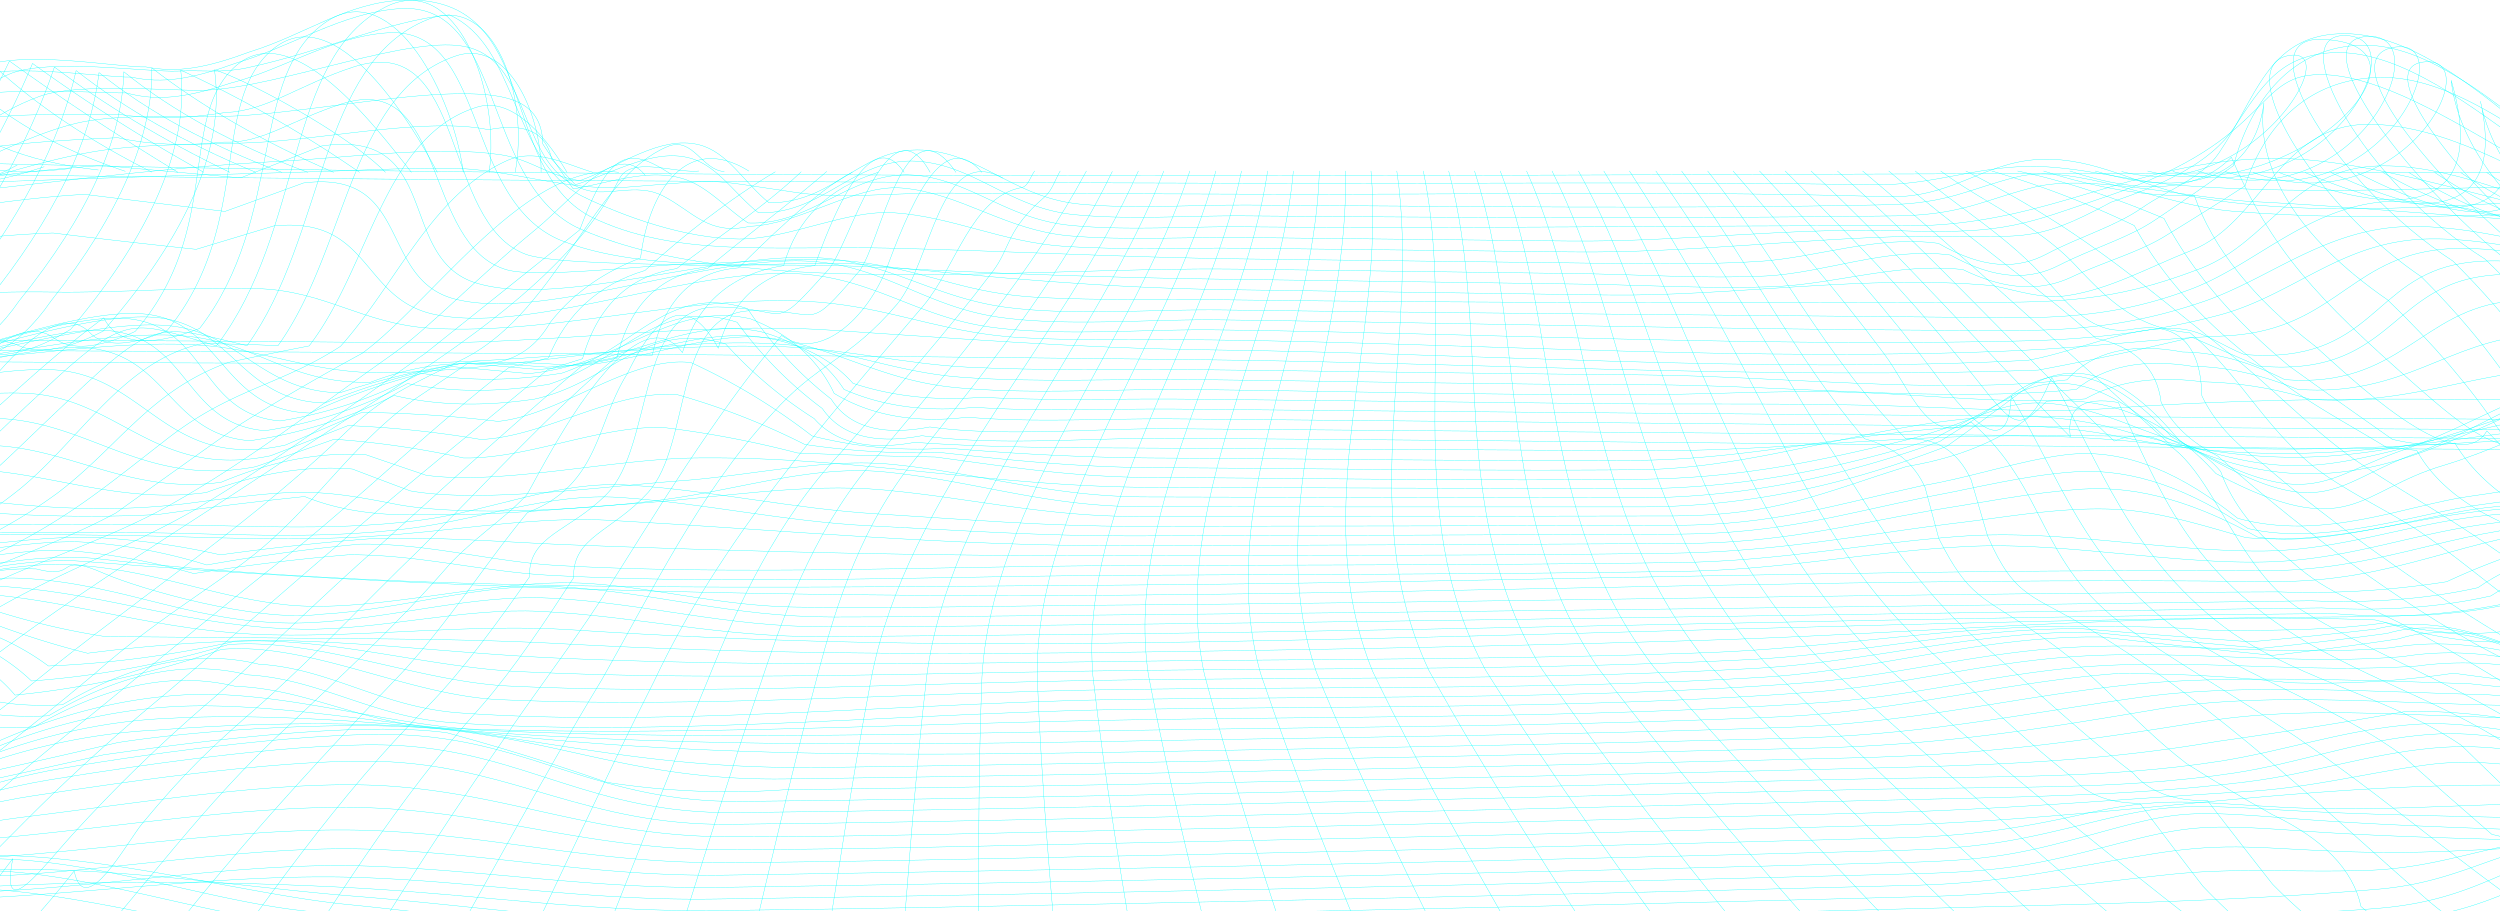 <svg width="1920" height="700" fill="none" xmlns="http://www.w3.org/2000/svg"><g clip-path="url(#a)" stroke="#0FF" stroke-width=".25" stroke-linecap="round" stroke-linejoin="round"><path d="M-47.699 124.649c673.278 16.933 1343.059 7.776 2017.239 7.8 646.88 289.36 1452.17 577.554 2414.53 870.791-2284.53 0-4569.223.08-6854.07.24 522.9-158.726 1002.92-317.354 1442.28-470.536 168.41-63.182 329.733-125.238 483.969-186.168 171.59-71.3 355.213-137.415 496.052-222.127z"/><path d="M-1858.72 817.047c194.89-.594 392.41-3.424 596.13-11.891 120.86-5.089 221.34 5.113 337.871 2.378 129.114-3.068 308.29-81.383 418.735-74.652 59.456 3.591 77.459 50.894 141.671 53.962 75.152 3.567 178.677-31.274 257.111-31.393 105.213-.166 213.185 14.483 314.664 22.236 120.029 9.085 212.828 26.161 343.25 24.425a100561.63 100561.63 0 00361.944-5.399c226.994-3.916 452.704-8.458 677.134-13.627 118.19-2.616 237.27-3.401 351-11.463 67.3-4.756 109.14-19.858 170.57-27.373 46.99-5.803 90.73 2.949 139.86 1.902 83.83-1.76 126.9-35.483 208.81-42.261 44.78-3.71 98.34-5.185 147.62-4.519 106.64 1.475 227.64 48.255 340.2 53.986 205.01 10.346 388.39-7.8 580.72-7.824"/><path d="M-1829.09 807.582c193.47-.619 389.51-3.544 592.37-12.605 120.22-5.422 218.25 5.327 333.405 2.759 128.044-2.878 305.508-83.048 415.001-76.341 59.456 3.615 75.462 52.321 137.7 56.673 69.92 4.899 170.329-24.353 244.244-23.473 106.64 1.284 205.456 19.359 312.025 24.281 233.613 10.655 462.495 12.153 702.767 7.872 224.408-4.027 447.508-8.664 669.278-13.912 115.94-2.64 234.14-2.902 347.23-8.847 68.16-3.591 107.37-19.026 168.38-26.47 47.27-5.874 92.75 2.521 142.43 1.332 124.14-2.997 215.32-43.498 349.03-44.354 102.64-.642 224.95 43.355 334.73 48.23 202.89 8.943 383.95-8.062 575.7-8.062"/><path d="M-1799.7 798.116c195.4-.57 393.41-4.209 598.53-13.769 109.83-5.137 196.42.713 295.714 3.9 136.391 4.352 281.892-68.374 412.718-73.725 87.02-3.592 93.798 48.468 186.335 51.369 58.005 1.832 129.637-12.676 189.212-13.841 108.661-2.14 211.52 14.27 317.851 18.598 234.184 9.513 464.231 10.773 704.171 6.326 224.549-4.154 447.749-8.91 669.589-14.269 115.2-2.688 237.23-.452 348.27-8.586 52.08-3.853 87.99-15.886 135.35-23.449 61.24-9.917 115.86 1.546 181.95 2.545 131.12 1.973 208.27-47.161 344.21-42.428 93.41 3.234 200.79 36.743 298.27 41.547 205.34 10.013 387.44-8.133 580.51-8.109"/><path d="M-1770.51 788.699c194.04-.595 390.5-4.352 594.79-14.46 109.57-5.47 193.566.785 291.668 4.352 135.036 4.923 278.99-69.444 408.842-75.104 87.994-3.877 89.54 51.536 180.175 55.389 54.842 2.378 126.284-13.318 183.433-15.578 108.733-4.257 215.729 9.751 320.49 14.27 230.927 10.178 453.957 14.126 692.066 9.513 221.886-4.234 442.396-9.085 661.526-14.555 113.75-2.711 235.45 0 344.61-8.705 53.37-4.257 87.76-18.098 135.8-26.327 64.92-11.296 112.37 2.926 183.52 7.278 129.57 7.872 212.43-42.404 336.21-40.192 90.64 1.617 197.04 33.295 292.53 37.338 203.34 8.68 383.94-8.348 576.48-8.348"/><path d="M-1741.57 779.376c183.12-.571 367.91-3.068 561.74-13.413 126.69-6.826 215.251 2.616 329.787 4.019 132.777 1.617 293.902-83.595 410.126-75.77 70.919 4.756 62.119 46.613 134.917 53.581 73.369 6.944 148.354-20.572 228.453-22.284 95.343-2.021 191.733 13.794 285.198 17.884 113.441 4.971 214.564 21.69 333.737 20.287 118.365-1.403 236.61-3.615 354.523-5.898a106708.97 106708.97 0 00663.959-14.864c112.06-2.712 239.94 2.378 345.39-8.348 55.1-5.66 86.71-28.016 135.39-36.387 53.58-9.346 90.37 4.495 151.11 14.103 139.63 21.713 220.49-29.466 335.95-33.937 96.08-3.734 218.8 31.155 324.61 33.699 190.99 4.566 362.91-8.3 547.68-8.3"/><path d="M-1712.84 769.863c181.79-.594 365.18-3.115 558.22-14.008 126.87-7.134 211.849 2.735 325.434 4.495 131.492 2.022 290.953-84.879 406.13-77.031 71.014 4.757 57.411 49.372 130.803 55.889 80.313 7.134 141.6-32.154 230.284-35.269 92.014-3.235 189.26 21.404 279.157 26.874 111.23 6.706 207.858 24.638 326.175 23.235 116.795-1.403 233.495-3.663 349.838-5.922 220.509-4.328 439.619-9.275 657.319-14.84 109.78-2.711 238.28 3.092 340.8-8.419 57.08-6.493 86.64-32.629 136.54-41.881 56.84-10.678 87.4 5.732 150.92 19.026 145.88 30.013 218.25-25.637 330.07-31.797 92.49-5.137 214.4 29.348 317.9 31.773 189.76 4.424 360.76-8.347 544.62-8.347"/><path d="M-1684.35 760.636c180.53-.595 362.44-3.164 554.75-14.603 127.14-7.658 208.471 2.83 321.057 4.971 130.16 2.378 287.98-86.021 402.087-78.173 70.8 4.757 53.749 51.751 126.855 58.124 87.805 7.563 135.393-43.95 233.234-48.444 87.994-4.043 185.835 30.061 272.069 36.767 109.138 8.395 202.15 26.922 319.683 25.471 115.201-1.403 230.307-3.686 345.057-5.946 218.068-4.28 434.738-9.203 650.018-14.768 107.64-2.664 236.49 3.662 336.33-8.467 58.93-7.254 86.31-36.863 137.18-46.922 59.71-11.892 84.78 6.801 150.13 23.473 151.26 37.552 215.33-23.117 324.99-30.465 89.52-6.041 210.35 28.396 311.79 30.917 188.73 4.471 358.73-8.372 541.42-8.372"/><path d="M-1656.1 751.337c182.46-.595 366.25-3.758 560.81-15.792 63.29-3.948 132.328-9.822 188.573-7.682 46.114 1.76 82.406 15.15 131.302 14.508 118.912-1.57 264.579-84.261 371.005-85.426 91.894-.999 58.718 74.486 160.459 67.066 80.313-5.922 118.222-47.018 195.586-54.39 91.823-8.871 187.476 30.037 272.831 39.217 108.304 11.486 201.626 28.419 319.658 26.683a60393.665 60393.665 0 00345.272-6.016c218.174-4.361 434.954-9.331 650.324-14.912 98.63-2.378 205.36.333 299.78-7.658 65.9-5.613 91.97-27.041 141.19-43.236 85.62-29.181 87.6-.88 186.32 21.665 136.2 30.299 189.47-20.001 288.97-31.154 87.74-9.989 208.27 25.994 311.55 28.99 191.4 5.47 362.54-8.585 547-8.561"/><path d="M-1628.06 742.061c181.25-.594 363.54-3.828 557.34-16.385 62.64-4.091 131.802-10.322 187.12-8.015 45.186 1.879 80.218 15.958 128.306 15.435 117.77-1.285 261.986-85.212 367.27-86.425 91.372-1.023 55.722 76.103 156.107 69.23 80.17-5.518 115.987-47.256 193.755-55.032 90.825-9.133 186.905 29.347 271.118 38.622 107.235 11.63 199.201 28.539 316.305 26.803a60309.168 60309.168 0 00340.492-5.993c214.597-4.297 427.847-9.228 639.747-14.793 97.5-2.378 203.53-.214 296.94-7.919 64.86-5.399 91.38-27.326 139.51-43.403 85.21-29.49 85.9-1.166 184.05 21.975 134.75 30.917 187.19-19.312 285.68-30.323 86.52-9.822 206.14 25.091 307.86 28.063 190.26 5.518 360.35-8.561 543.54-8.514"/><path d="M-1600.23 732.834c183.12-.618 367.67-4.757 563.5-17.647 112.914-7.586 183.31 2.379 281.959 5.494 126.236 3.996 291.88-91.633 400.518-85.093 61.382 3.663 55.199 75.77 114.036 79.362 66.044 4.043 137.938-47.827 195.015-55.437 94.06-12.652 223.982 26.161 310.336 34.96 96.128 9.513 177.868 23.782 282.058 22.784 113.751-1.142 227.526-3.687 340.848-5.97a93748.17 93748.17 0 00602.93-13.984c111.54-2.854 230.69-5.208 336.26-14.483 58.26-5.161 86.73-27.588 139.12-36.34 61.98-10.488 72.42.333 147.15 17.147 152.46 33.415 202.43-20.024 322.89-25.042 80.05-3.378 188.31 24.805 275.11 26.374 190.26 3.472 363.06-8.68 548.61-8.657"/><path d="M-1572.62 723.63c181.91-.618 364.99-4.756 559.95-18.265 112.993-7.895 180.487 2.379 278.256 5.946 124.858 4.471 288.314-92.061 395.929-85.616 62.928 3.781 53.296 74.414 110.373 81.24 55.746 6.612 126.047-29.514 180.46-35.816 99.268-11.63 226.884 9.798 318.066 17.028 95.129 7.444 176.845 21.119 278.443 20.072 112.252-1.189 224.505-3.615 336.329-5.85a90733.037 90733.037 0 00596.724-13.913c66.02-1.712 123.02-10.298 183.81-16.79 51.78-5.541 94.89-1.498 150.35-3.139 55.46-1.641 87.33-17.599 137.63-23.521 55.91-6.635 80.05 2.521 144.77 13.651 136.03 22.974 206.24-12.843 319.37-17.956 81.52-3.686 185.29 15.007 271.83 15.268 186.12.547 359.87-8.609 544.62-8.585"/><path d="M-1545.22 714.45c180.74-.618 362.27-4.899 556.502-18.835 113.109-8.229 177.725 2.378 274.496 6.373 123.43 5.066 284.579-92.299 391.243-85.83 62.928 3.805 54.176 72.108 107.163 82.643 44.592 8.729 114.964-11.082 165.144-15.077 106.331-8.538 227.193-7.135 326.127-1.641 93.798 5.255 175.99 18.336 274.853 17.242 110.778-1.237 221.508-3.544 331.882-5.732 198.19-3.948 395.14-8.538 590.87-13.77 70.16-1.831 120.65-14.721 181.15-24.21 58.46-9.275 82.29-3.71 151.07-1.403 102.26 3.424 169.16-12.51 278.77 0 120.56 13.508 209.29-6.398 316.02-10.607 84.95-3.377 181.82 5.161 268.74 3.662 180.34-3.115 356.74-8.514 540.05-8.49"/><path d="M-1518.04 705.318c182.93-.642 366.13-5.874 562.617-20.168 113.133-8.347 174.515 7.135 273.117 8.324 116.057 1.427 244.672-77.863 353.476-81.074 73.725-2.188 65.283 43.355 114.298 63.523 52.654 20.952 106.806 17.48 186.5 14.388 99.316-3.9 206.241-19.501 301.442-16.481 93.797 2.925 176.417 18.051 274.4 16.648a57614.544 57614.544 0 00332.453-5.708 85304.365 85304.365 0 00592.587-13.818c67.59-1.807 91.44-7.134 145.74-21 62.9-16.338 72.39-17.218 151.01-11.653 106.07 7.444 209.72 5.779 318.69 13.223 189.71 12.795 376.8-8.466 552.15-12.747 179.94-4.4 359.38-8.609 543.76-8.586"/><path d="M-1491.07 696.138c181.77-.619 363.32-5.97 559.025-20.762 50.704-3.877 102.668-8.562 147.451-6.921 45.923 1.712 74.557 14.959 121.86 15.72 113.846 1.784 241.248-76.959 348.506-80.146 72.275-2.141 65.283 42.618 112.586 63.047 49.943 20.857 104.238 20.738 181.578 18.169 99.434-3.329 205.146-23.306 300.751-20.143 92.87 3.044 174.824 17.765 271.785 16.386a64151.058 64151.058 0 00328.196-5.589 82842.027 82842.027 0 00583.382-13.58c68.66-1.855 89.7-7.134 144.24-21.832 63.21-17.361 69.58-18.407 149.83-12.034 104.04 8.205 209.78 8.633 315.9 14.436 190.26 10.345 371.36-8.49 547.82-13.175 177.56-4.757 357.74-6.588 538.41-7.896"/><path d="M-1464.32 687.124c180.75-.618 360.52-5.993 555.51-21.404 50.324-3.995 102.074-8.871 146.404-7.134 45.472 1.783 72.727 15.22 119.293 16.362 108.518 2.64 235.207-69.254 339.064-71.585 69.706-1.57 66.4 38.218 114.679 56.578 51.084 18.883 106.806 16.267 181.982 13.08 97.507-4.161 202.792-24.495 295.733-20.69 92.561 3.757 170.876 21.142 268.74 19.763a68159.635 68159.635 0 00323.963-5.518 80624.9 80624.9 0 00575.132-13.389c64.45-1.76 90.37-6.992 142.88-19.787 60.19-14.959 73.49-16.172 147.62-11.629 103.62 6.302 205.52 4.756 311.55 10.868 187.26 10.702 366.7-14.793 540.33-19.478 173.64-4.685 363.16 3.687 538.41.476"/><path d="M-1437.75 678.063c169.61-.594 337.52-2.973 522.948-19.382 50.918-4.567 105.165-10.346 151.731-10.655 63.522-.428 90.801 18.122 151.469 18.455 104.096.595 235.445-62.476 330.575-55.936 60.24 4.115 66.186 38.361 121.004 49.134 47.089 9.133 95.13 2.498 152.85-1.236 96.484-6.303 202.482-24.139 293.211-20.572 93.631 3.639 170.02 25.186 269.454 24.615 108.281-.619 216.847-3.377 324.795-5.494a80111.235 80111.235 0 00577.173-13.508c56.34-1.475 94.46-7.468 143.55-18.479 59.15-13.485 82.48-8.847 149.02-5.185 94.73 5.185 177.35-6.968 273.5-1.094 107.02 6.493 181.5-13.889 273.04-22.165 91.54-8.276 198.78-5.803 297.28-7.135 164.1-2.235 355 18.432 520.22 16.268"/><path d="M-1411.4 669.05c168.57-.595 334.97-2.902 519.714-19.858 50.537-4.757 104.642-10.655 150.637-10.964 63.689-.404 89.112 17.765 147.997 19.811 97.508 3.4 223.269-44.402 316.876-39.122 55.341 3.091 73.725 28.348 127.782 34.151 49.658 5.327 99.41-5.089 155.893-10.345 92.752-8.728 200.367-26.66 285.793-21.904 93.678 5.209 163.479 31.987 265.101 31.75 106.854-.262 214.279-3.33 320.895-5.423a79473.785 79473.785 0 00571.422-13.389c192.11-5.042 358.25-41.191 556.17-27.897 114.15 7.539 174.63-23.616 264.72-36.244 82.98-11.891 195.82-6.849 291.74-6.659 162.67.309 363.04 34.793 528.27 34.865"/><path d="M-1385.26 660.06c167.52-.571 332.42-2.83 516.524-20.286 50.085-4.757 103.952-10.988 149.519-11.273 63.523-.404 87.995 17.313 144.573 21.142 91.49 6.16 210.188-25.637 303.367-22.26 50.633 1.808 82.525 18.027 134.394 19.145 52.488 1.118 103.001-12.747 158.914-19.502 88.613-10.844 198.32-29.014 278.467-23.211 93.892 6.778 156.678 38.765 260.773 38.884 105.451 0 211.782-3.258 317.066-5.351a78914.007 78914.007 0 00565.853-13.223c95.65-2.497 188.5-10.631 281.2-16.22 51.04-3.091 91.68-14.269 138.72-20.524 46.47-6.159 79.84 4.352 126.53 5.708 119.24 3.425 165.74-33.034 256.32-50.323 74.94-14.674 193.23-7.872 286.29-6.208 162.2 2.902 370.56 51.204 536.56 53.534"/><path d="M-1359.32 651.094c169.83-.594 336.24-3.638 522.785-21.665 120.886-11.892 170.9-2.379 259.798 11.486 80.717 12.391 202.364-7.99 295.163-8.228 49.158-.119 91.633 8.942 140.315 8.561 59.052-.475 108.71-21.285 166.072-29.965 77.887-11.891 204.718-30.156 275.376-26.161 96.627 5.541 151.398 48.92 259.608 47.945 106.116-.951 212.304-3.234 318.064-5.303 190.589-3.758 379.949-8.657 568.259-13.199 95.65-2.379 191.33-3.021 280.63-14.27 49.46-6.278 91.23-20.952 140.81-25.685 46.95-4.542 73.11 5.161 122.86 7.587 118.08 5.779 163.65-48.254 253.16-63.737 68.97-12.2 169.93-7.134 254.24-5.089 164.1 4.019 381.94 65.639 550.61 68.969"/><path d="M-1333.56 642.152c168.85-.571 333.569-3.544 519.428-22.07 121.052-12.272 168.45-2.64 256.136 11.891 76.817 12.581 195.776.951 286.172.666 46.852-.143 94.321 3.115 142.694.476 61.335-3.354 108.281-24.544 166.31-34.057 74.225-12.319 203.363-30.631 270.477-26.422 96.699 5.993 146.974 52.44 256.397 51.441 104.832-.975 209.689-3.163 314.188-5.184 188.028-3.615 374.808-8.633 560.718-12.771 96.15-2.164 188.45.927 277.01-12.462 49.12-7.515 90.9-23.545 140.68-28.801 47.56-5.089 69.44 4.947 119.96 7.706 120.95 6.516 159.72-53.701 248.47-70.372 66.59-12.795 168.24-7.135 251.03-4.756 162.64 4.423 386.67 76.103 551.6 77.72"/><path d="M-1308.02 633.257c167.81-.547 330.717-3.258 516.386-22.736 121.29-13.008 166.976-3.995 253.068 11.892 73.344 13.175 193.588 1.926 281.44 1.664 46.066-.118 92.751 3.021 140.316.428 61.24-3.329 106.71-24.733 164.454-34.436 72.774-12.486 201.223-29.49 267.147-25.424 95.605 5.875 146.214 51.798 254.209 50.847 103.525-.904 207.121-3.068 310.312-4.994 185.098-3.473 369.058-8.205 552.108-12.272 96.13-2.164 185.5.119 273.73-13.651 48.09-7.634 90.97-22.569 140.18-27.492 46.78-4.757 69.77 4.97 119.29 7.61 120.69 6.374 158.48-53.011 246.93-69.658 66.09-12.724 167.36-6.778 249.57-4.495 161.2 4.494 382.9 75.509 546.38 77.268"/><path d="M-1282.67 624.387c170.76-.476 334.12-3.687 524.593-25.614 128.758-15.149 157.843-.927 251.617 12.414 78.006 10.893 194.23-.88 283.01 0 46.692.666 92.759 2.18 138.199 4.543a12592.062 12592.062 0 00164.669-36.007c76.816-10.916 196.109-26.017 263.746-16.98 41.65 11.32 82.556 24.004 122.716 38.052a607.879 607.879 0 00136.083 5.779c92.37-1.237 184.606-2.719 276.707-4.448 185.5-3.393 369.97-7.428 553.39-12.105 99.17-2.378 181.37-5.208 270.88-20.619 49.52-6.96 97.87-14.65 145.07-23.069a457.798 457.798 0 01116.97 13.746c120.03-1.522 152.2-61.239 251.42-71.775 70.75-7.586 173.09-2.378 255.21 1.023 154.32 6.302 357.38 66.876 516.08 71.347"/><path d="M-1257.51 615.539c170.64-.475 331.268-2.972 524.333-28.324 52.511-8.039 102.882-13.659 151.113-16.862 38.575 4.614 71.656 13.056 99.577 25.328 77.649 11.059 190.948-2.64 277.634.286 44.695 2.52 88.51 6.199 131.445 11.035a10147.417 10147.417 0 00163.932-36.72c71.537-11.131 192.518-17.195 255.707-9.513 94.369 11.225 148.83 38.908 256.968 37.457a52015.424 52015.424 0 00273.497-4.329 74278.69 74278.69 0 00547.134-11.891c101.01-2.378 175.06-12.723 265.15-27.278 87.47-14.46 171.45-3.068 262.84-3.377 118.56-.404 153.66-51.965 252.31-61.406 72.54-7.135 174.11-.809 256.85 1.926 152.71 5.018 350.84 58.386 507.3 61.715"/><path d="M-1232.51 606.716c174.25-.475 334.878-2.901 535.102-33.009a1257.902 1257.902 0 01153.467-19.859 9095.895 9095.895 0 0197.65 25.352c81.811 9.299 192.042-6.944 276.755.452a935.485 935.485 0 00126.807 18.479c55.247-22.546 109.803-35.055 164.455-37.505 78.268-6.183 180.746-7.467 250.095 3.163 93.036 14.032 157.011 26.993 261.653 25.59a52420.72 52420.72 0 00240.202-3.829 91195.056 91195.056 0 00515.764-10.916c103.86-2.521 176.13-14.626 266.65-29.799 79.79-13.675 179.18-4.757 267.31-3.139 48.7 2.071 97.49-.589 145.67-7.944 32.08-17.194 68.97-30.37 111.09-39.55 72.72-8.49 180.1 1.094 263.32 2.569 153.42 2.735 349.05 48.302 505.58 49.943"/><path d="M-1207.73 597.941c174.44-.5 332.263-1.784 536.007-36.72a1240.81 1240.81 0 01155.774-24.425 10526.013 10526.013 0 0195.129 24.33c82.192 7.396 190.806-9.299 270.548 1.284 34.865 12.533 74.605 21.594 118.912 27.183 54.96-23.378 109.398-36.101 163.836-38.052 74.891-4.019 171.589 3.924 240.867 11.677 164.098 18.051 322.013 17.29 496.694 14.27 171.233-3.044 341.923-5.922 511.323-10.702 100.5-2.878 174.56-19.216 263.98-31.488 75.87-10.583 180.75-3.853 264.75-1.76a937.379 937.379 0 00146.78-.238 463.613 463.613 0 01111.52-33.747c75.86-7.539 181.72 3.306 266.24 3.924 152.71 1.142 341.28 36.601 495.81 36.554"/><path d="M-1183.14 589.117c174.61-.475 329.958-.689 536.912-40.43a1242.292 1242.292 0 01157.985-28.99 6830.712 6830.712 0 0192.752 23.283c79.67 7.134 190.258-11.107 264.435 2.116 30.394 16.244 67.566 28.206 111.135 35.864 54.604-24.139 108.78-37.029 163.147-38.694 73.891-2.021 159.341 15.126 231.735 20.168 162.338 11.201 323.606 9.632 491.652 6.706 169.637-2.996 339.377-4.613 506.777-10.607 96.58-3.472 173.16-23.211 261.25-32.558 72.75-7.824 182.67-3.448 262.22-.856 49.09 5.412 98.45 7.905 147.83 7.468a514.562 514.562 0 01111.78-27.968c79.1-6.421 183.36 5.517 269.17 5.28 152.49-.429 333.33 24.923 486.3 23.235"/><path d="M-1158.74 580.437c174.683-.452 327.794.261 537.293-43.688A1243.8 1243.8 0 01-461.63 503.62a6257.942 6257.942 0 0190.373 22.403c77.078 6.897 189.355-12.272 258.609 2.782 26.16 19.549 61.049 34.152 103.976 43.784 54.39-24.972 108.257-38.052 162.528-39.431 73.94-.214 146.713 24.59 223.316 27.968 160.269 7.015 323.702 2.687 486.682-.119 167.836-2.902 336.856-3.021 502.116-10.465 92.97-4.209 171.61-26.398 258.59-33.152 44.7-.251 89.38 2.068 133.82 6.944a704.245 704.245 0 00126.04-7.325c50.19 7.056 99.73 11.86 148.64 14.412a591.617 591.617 0 01111.9-22.688c81.93-5.232 184.67 7.539 271.48 6.659 152.73-1.712 325.39 14.056 477.57 11.225"/><path d="M-1134.5 571.732c178.364-.475 331.95.452 547.703-48.73 56.459-18.122 109.399-29.323 159.032-33.58 25.091 10.393 55.199 17.527 90.088 21.404 77.982 5.969 189.949-12.581 253.734 8.609 14.293 29.252 51.512 42.166 110.326 38.765 55.627-32.225 106.426-42.618 154.252-31.131 56.887 2.093 98.482 29.443 160.316 32.059 169.093 7.135 349.791-3.306 521.071-6.16 179.558-3.02 362.178-1.403 537.218-13.437 69.75-4.756 127.05-20.572 194.21-26.755 84.26-7.848 177.22 4.757 263.27-1.308 45.87-6.255 96.01 0 151.54 19.026a3167.024 3167.024 0 01113.08-19.668c83.08-6.207 188.74 8.728 277.19 7.563 156.39-2.093 322.89 4.542 478.02 1.498"/><path d="M-1110.46 562.957c177.749-.452 329.433 1.26 545.757-50.419 56.34-19.168 109.185-30.917 158.985-35.483 24.519 10.274 53.891 17.337 87.994 21.214 73.726 5.803 192.328-14.46 248.882 8.942 10.798 31.321 46.566 45.519 106.117 42.523 55.199-32.772 105.546-43.26 152.873-31.44 55.199 3.02 95.581 32.129 155.631 36.601 159.342 11.724 351.812-7.373 515.815-9.989 177.086-2.83 358.086-.333 530.346-13.366 68.47-5.232 125.78-21.213 192.49-26.636 86.12-7.135 174.47 6.564 261.32-.666 45.79-7.444 95.87-.238 151.52 21.666a3792.031 3792.031 0 01112.63-16.648c84.24-5.47 188.57 9.513 277.47 8.395 156.97-1.973 315.19-2.378 471.65-4.209"/><path d="M-1086.58 554.419c176.748-.452 326.6 1.546 541.997-50.775 55.888-19.359 108.304-31.274 157.724-35.674 23.782 10.417 52.408 17.655 85.878 21.713 72.441 5.946 189.735-14.863 244.958 8.61 9.632 31.797 44.687 46.114 103.952 42.974 54.462-32.201 104.119-42.522 150.852-31.155 54.842 3.14 93.773 32.939 153.871 37.363 157.392 11.439 348.031-7.92 510.06-10.298 174.448-2.592 352.958.261 522.688-12.7 67.83-5.256 124.71-21.047 190.97-26.327 86.19-6.944 172.88 6.873 259.61-.666 45.52-7.682 95.3-.357 150.64 21.999a3586.693 3586.693 0 01112.08-15.982c83.86-5.399 187.43 9.656 276.07 8.776 156.22-1.546 310.05-4.757 467.11-5.042"/><path d="M-1062.9 545.786c179.728-.428 330.032 0 547.973-52.535 55.746-20.215 106.046-30.323 151.613-30.323 20.025 13.604 49.277 20.858 87.352 21.761 59.147 3.805 139.412-9.774 194.516-1.664 41.548 9.703 72.417 26.636 92.965 50.799a674.315 674.315 0 00158.509-35.079c67.162-5.898 143.527 35.412 213.565 38.575 154.11 6.873 323.06-5.637 479.31-7.801 164.097-2.259 331.617.404 492.457-9.513 88.26-5.541 169.52-32.201 258.9-30.774 43.55 5.057 87.3 9.75 131.25 14.079 32.96-3.71 65.28-7.951 96.94-12.724 32.44-10.63 71.63-2.949 118.91 23.045 39.81-4.661 77.91-10.607 114.3-17.836 82.43-7.634 188.5 9.251 277.87 8.799 157.94-.809 313.93-3.139 471.6-3.734"/><path d="M-1039.4 537.201c177.87-.405 326.795-.405 541.073-50.181 54.7-18.907 103.763-28.135 148.045-27.73 18.812 14.412 47.565 22.117 85.617 23.116 58.956 3.258 138.793-12.676 194.135-5.613 40.43 8.943 71.918 24.354 94.725 46.21a706.984 706.984 0 00151.232-27.968c68.635-5.304 145.857 28.538 215.515 31.844 152.54 7.135 315.972-2.616 470.723-4.637 162.435-2.165 327.645 0 487.225-8.99 87.76-5.042 169-28.753 257.59-27.707 43.33 4.424 86.82 8.53 130.47 12.32 32.77-3.33 64.97-7.143 96.6-11.44 31.92-9.513 70.21-2.758 115.94 20.358 40.12-5.454 78.21-12.367 114.3-20.738 80.62-8.419 187.88 10.131 276.45 9.917 156.23-.381 312.31-.824 468.25-1.332"/><path d="M-1016.07 528.639c175.682-.404 323.68-1.142 533.297-46.97 53.415-17.242 101.099-25.328 143.764-24.258 17.528 15.363 45.757 23.568 84.19 24.615 59.146 2.378 138.365-16.244 194.491-10.702 39.693 7.776 72.108 21.166 97.508 40.168a803.23 803.23 0 00142.408-18.788c71.347-4.115 148.141 19.62 218.584 23.045 150.827 7.325 307.886 1.26 461.21-.69 161.148-2.045 324.198-.523 482.778-8.443 87.24-4.375 168.86-24.305 256.54-23.782 43.13 3.647 86.37 7 129.74 10.06 32.58-2.854 64.68-6.112 96.31-9.774 31.4-8.063 68.54-2.498 112.38 16.647a1098.79 1098.79 0 00114.44-24.424c78.67-9.371 187.4 11.154 275.23 11.32 154.58.262 311 1.926 465.21 1.689"/><path d="M-992.904 520.149c177.844-.405 327.102-3.687 535.768-45.567 119.364-24.877 114.917-3.092 196.847 6.159 64.474 7.135 162.813-24.377 223.553-14.578a660.412 660.412 0 00104 35.53 1237.013 1237.013 0 01133.372-9.917c75.675.333 150.994 10.227 226.36 13.58 141.909 6.278 285.222 4.471 429.771 2.664 151.783-1.903 304.413-1.332 454.603-6.826 88.68-3.258 172.3-17.67 259.53-20.001 42.81.262 86.83-.999 131.4 3.235 45.57-.476 88.78-.215 129.92-6.184 55.08 17.575 102.05 19.502 139.44 5.708a12618.44 12618.44 0 0056.51-17.147c77.17-13.437 186.97 9.513 277.3 10.583 156.56 1.926 315.23 4.756 470.58 4.97"/><path d="M-969.906 511.587c175.109-.381 324.628-4.757 526.992-41.358 116.201-21.737 110.683 3.021 191.591 11.273 65.449 6.612 160.554-27.777 223.91-20.5a569.277 569.277 0 00108.115 27.873c41.222.349 82.445.682 123.668.999 76.412.903 153.871.475 228.976 4.613 139.174 7.635 277.54 8.277 420.733 6.541 150.641-1.832 302.461-4.757 451.861-9.204 173.4-5.28 342.47-21.951 518.13-15.72 54.24 13.889 99.88 13.746 135.55-.428a6863.91 6863.91 0 0056.65-19.621c75.44-14.792 186.03 10.131 276.24 11.772 154.96 2.759 313.92 7.801 467.7 8.491"/><path d="M-947.099 503.097c172.374-.357 322.631-5.922 518.454-37.362 112.657-18.646 106.878 8.752 186.644 16.053 66.21 5.993 158.414-30.917 224.077-26.161 77.53 5.66 141.338 30.037 226.265 31.94 76.793 1.688 155.631-8.871 231.331-3.829 136.439 8.99 269.858 11.891 411.981 10.179 323.437-3.805 644.337-18.527 963.997-20.263 88.51-.475 120.22-13.651 188.73-28.134 73.97-16.029 184.96 10.797 275.12 12.89 153.37 3.52 312.57 10.749 464.8 11.891"/><path d="M-924.435 494.654c173.611-.357 328.197-9.37 520.833-35.555 111.991-15.648 80.718 7.135 153.634 23.497 64.95 14.27 182.91-37.338 255.66-31.939 79.861 5.85 141.172 31.226 226.527 32.558 58.623.903 123.953-16.648 182.41-13.699 75.747 3.71 138.152 20.001 218.94 19.43 72.33-.523 144.605-1.197 216.824-2.021 316.307-3.52 628.687-13.08 940.827-15.72 48.59 3.829 92.87 1.664 132.28-6.493 31.51-19.026 70.99-30.917 119.08-35.673 63.61-1.832 147.78 18.336 216.2 20.69 155.3 5.304 317.09 13.271 470.13 14.555"/><path d="M-901.96 486.211c170.995-.333 326.722-10.25 513.841-33.01 109.755-13.651 78.149 10.06 150.399 26.161 63.785 13.96 181.174-38.765 253.972-35.293 81.597 3.877 136.629 37.933 221.96 34.151 61.026-2.711 124.453-21.903 183.909-18.859 74.439 3.781 133.776 22.189 214.041 22.07 71.347 0 142.694-1.094 214.041-1.807 313.027-3.187 623.577-9.061 932.857-12.748 47.83 2.64 91.3-.428 129.86-9.18 30.91-20.191 70.23-32.796 118.69-37.79 63-1.783 147.24 19.264 215.21 21.785 153.61 5.636 315.66 15.435 466.75 16.647"/><path d="M-879.652 477.816c169.068-.309 324.723-10.845 508.513-31.987 108.138-12.7 76.746 11.106 148.164 27.35 62.714 13.888 178.368-39.099 250.713-36.245 34.01 8.99 12.7-13.817 52.56 3.615 27.23 11.891 117.151 37.648 165.429 31.25 61.358-3.139 123.668-24.377 183.79-21.142 73.725 3.971 130.922 23.283 210.854 23.211 70.324 0 140.744-.951 211.021-1.569 309.478-2.688 617.178-6.85 923.158-10.893 47.14 1.927 90.14-1.427 128.42-10.06 30.35-20.785 69.47-33.675 118.13-38.693 62.6-1.737 146.41 19.715 214.04 22.236 151.85 5.636 314.1 16.933 462.97 17.599"/><path d="M-857.487 469.445c157.415-.286 303.486-6.659 476.098-26.827a977.175 977.175 0 01101.622-9.965c33.438 6.969 60.716 18.265 82.12 33.914 63.618 9.941 178.01-36.863 250.904-32.867 63.38 3.424 104.285 23.14 163.313 30.441 68.755 8.395 162.933-21.023 236.325-15.958 54.699 3.734 100.932 17.29 159.032 18.051 80.194 1.046 161.268-.928 241.652-1.522 300.441-2.236 598.171-8.871 896.241-10.155a671.924 671.924 0 00129.25-7.801 530.769 530.769 0 01117.68-38.979c61.31-4.043 146.05 17.266 214.3 20.239 154.97 6.659 320.8 17.955 471.98 18.598"/><path d="M-835.512 461.097c154.751-.262 300.893-6.041 469.367-24.068 100.623-10.987 111.183 10.536 185.717 21.404 66.162 9.513 172.279-33.295 244.815-27.278 253.448 20.524 518.859 27.825 791.024 25.97 297.609-2.069 590.489-13.96 886.839-10.464 100.46 1.165 150.17-36.173 238.87-41.571 61.36-3.734 142.1 13.246 209.29 15.577 155.61 5.351 323.94 19.311 477.38 20.144"/><path d="M-813.68 452.773c151.755-.238 298.04-5.042 461.591-20.239 92.394-8.728 116.533 8.8 188.998 17.695 68.969 8.347 167.142-29.372 238.584-21.048 239.964 27.207 519.739 21.88 781.797 20.191 295.09-1.926 584.71-12.699 877.76-10.987 92.75.523 145.62-31.512 229.93-35.674 62.02-3.067 137.67 8.752 204.12 10.346 156.22 3.71 327.77 20.714 483.8 21.808"/><path d="M-792.015 444.473c140.15-.214 276.898-.618 428.082-13.746 44.79-4.534 87.947-7.238 129.471-8.11 31.71 7.056 64.339 13.604 97.888 19.645 57.459 1.403 129.4-20.762 186.002-19.645a482.401 482.401 0 0199.363 17.885c40.192-6.342 79.702-11.146 118.531-14.412 53.51-.428 102.858 12.985 155.988 15.791 141.695 7.42 291.833.714 436.096 0 145.074-.832 290.144-.785 434.524-3.139 77.7-1.284 144.62-15.696 219.32-19.145 72.87-3.377 157.54 14.27 229.91 11.891 70.65-2.378 123.29-27.849 195.94-31.939 71.49-4.067 157.42 4.756 234.16 6.492 149.38 3.472 315.09 21.904 464.68 23.069"/><path d="M-770.515 436.197c137.937-.19 274.091 0 420.376-9.679 89.255-5.922 147.284 7.348 228.976 7.634 57.078.214 127.14-19.407 182.458-17.98a406.403 406.403 0 0197.508 17.742c39.938-7.135 79.203-12.478 117.794-16.029 52.654-.666 101.075 13.675 153.324 16.505 140.054 7.539 289.289.57 431.959 0 142.67-.571 285.67-.333 427.92-2.379 78.02-1.141 143.09-14.959 217.34-20.215 74.25-5.255 152.87 11.297 227.19 11.416 69.52.119 123.01-25.257 195.02-28.919 71.35-3.639 154.89 3.139 231.04 4.756 148.19 3.235 314.6 23.521 462.81 24.211"/><path d="M-749.159 427.945c136.225-.143 271.261.38 412.98-5.875 82.573-3.686 149.829 4.757 228.763 4.234 56.697-.381 122.811-14.769 177.772-13.628a558.865 558.865 0 0198.887 13.461c38.718-5.343 76.833-9.449 114.346-12.319 51.988-2.022 104.333 2.687 155.013 4.637 140.553 5.399 282.225 8.752 425.561 8.277 141.027-.452 282.317.19 422.847-1.951 79.32-1.212 143.41-14.269 216.99-23.259 39.74-4.756 80.03-12.343 121.01-10.345 33.29 1.641 66.23 12.224 99.88 21.737 72.09 6.041 128.9-17.385 199.16-22.094 69.58-4.756 148.42-3.02 222.72-2.069 145.31 1.855 314.42 27.73 461.61 28.539"/><path d="M-727.969 419.74c270.928-.31 553.89-12.439 818.683-8.586 74.177 1.07 136.914 5.851 215.753-.809 54.295-4.613 109.779-13.674 161.292-10.773 132.324 7.325 260.678 19.953 398.544 19.573 142.297-.396 284.457-.975 426.487-1.736 74.44-.452 123.43-13.437 190.26-25.305 38.5-6.04 76.82-13.793 115.65-16.433 45.67-3.068 90.38 11.891 135.04 36.791 51.08 8.348 133.35-18.027 175.42-22.546 76.34-8.323 160.86-15.125 245.34-13.222 136.86 3.091 299.94 33.081 439.07 34.746"/><path d="M-706.921 411.535c268.264-.262 539.145-3.615 805.674-2.545 70.276.285 140.054 6.183 214.635-2.997 56.602-7.134 107.972-27.658 162.956-23.948 65.045 4.376 124.525 18.383 192.4 21.832 66.78 3.377 131.539 7.848 199.771 7.705 140.745-.301 281.385-.761 421.925-1.379 75.93-.404 123.48-15.054 190.49-28.729 37.13-6.897 73.9-16.386 111.38-19.026 47.2-3.448 91.77 14.983 134.15 43.474 60.12 13.865 133.18-12.486 178.37-18.288 74.7-9.727 151.09-24.211 235.04-22.118 135.56 3.329 300.4 37.933 438.93 40.121"/><path d="M-686.04 403.377c265.339-.237 529.965.238 795.566-.475 68.255-.19 140.316 5.898 212.019-3.211 57.316-7.349 105.665-30.917 162.315-27.088 63.831 4.186 124.024 18.003 190.258 22.094 66.234 4.09 128.996 9.513 197.013 9.513 138.559-.127 277.069-.381 415.529-.761 76.5-.286 122.09-15.72 188.95-30.323 38.4-6.421 74.2-19.192 110.13-23.782 48.38-6.136 92.75 16.648 132.8 48.706 65.52 18.146 130.97-10.44 178.04-16.861 74.39-10.298 146.4-29.134 230.69-26.875 133.6 3.568 302.22 45.472 436.85 45.377"/><path d="M-665.302 395.22c75.366 0 148.996 2.616 227.121 0 56.007-1.95 124.263-17.432 177.44-17.623 129.756-.428 243.245 24.996 382.229 17.528 38.052-5.422 75.525-10.02 112.419-13.794 26.708 10.94 58.838 15.506 95.867 13.651 48.825 1.475 108.376-4.899 158.367-8.3 63.926-4.376 129.233-16.077 190.567-10.393 67.875 6.255 122.55 20.406 195.776 20.406 137.036 0 274.056-.151 411.056-.452 78.67-.262 114.32-17.813 178.51-37.933 46.94-7.92 83.09-24.639 107.78-50.181 50.39-3.377 93.44 15.15 130.02 55.58 103.4 54.532 108.8 12.985 175.06-6.374 68.49-20.762 136.8-67.257 228.93-60.455 129.99 9.513 307.41 91.538 443.51 96.889"/><path d="M-644.707 387.11c75.438 0 149.306 4.757 229.405 0 57.077-3.353 129.423-26.517 182.196-26.826 123.287-.714 239.702 44.068 379.78 26.018 80.408-10.583 94.558-11.511 157.296.927 51.513 9.989 152.611 4.067 211.663-4.328 55.341-7.967 110.136-25.852 164.098-20.429 70.419 6.992 121.575 26.588 197.655 26.684 127.374.142 254.744.19 382.114.142 90.61 0 166.62-20.048 235.8-46.661a2558.853 2558.853 0 0053.79-39.383c39.43-30.632 79.96-19.026 124.6 35.102 111.25 67.637 114.8 34.104 180.75 10.274 64.78-24.59 138.86-82.167 229.04-76.555 129.78 7.991 311.77 109.399 451.11 115.63"/><path d="M-624.278 379.024c74.724 0 148.069 5.066 227.716 0 57.815-3.638 128.211-27.801 182.601-29.918 62.357-2.378 131.54 9.323 192.97 11.511 58.361 2.093 113.37 26.707 179.39 17.646 39.93-14.887 77.126-20.904 112.252-18.05a6536.969 6536.969 0 0044.378 16.766c54.271 9.703 147.902-3.401 208.666-7.824 53.058-3.901 110.635-17.575 161.363-12.51 68.969 6.826 121.005 24.805 195.015 24.995 125.397.333 250.837.571 376.327.714 88.5 0 164.1-18.622 233.43-43.355a2917.86 2917.86 0 0054.7-35.365c38.48-27.92 78.48-17.337 123.07 31.702 107.02 61.311 114.04 32.035 179.34 9.846 65.45-23.259 139.3-76.341 228.6-70.919 127.73 7.706 306.03 99.672 444.21 107.33"/><path d="M-603.991 370.938c74.129 0 146.903 5.28 225.932.191 59.146-3.853 126.046-27.897 183.124-32.202 59.907-4.566 137.438.333 192.636 3.377 57.387 3.14 105.095 37.814 172.28 28.016 39.24-16.457 76.103-23.449 111.372-20.976 15.173 5.216 30.489 10.44 45.948 15.672 56.459 7.73 143.407-12.343 204.837-13.27 121.551-1.784 229.357 22.07 350.528 22.498 123.824.428 247.734.785 371.714 1.07 85.62.143 160.72-16.457 230.22-38.051a4006.768 4006.768 0 0055.27-29.895c37.55-23.972 77.43-14.697 122.19 27.825 179.25 89.541 264.13-59.455 407.44-52.083 125.85 6.469 300.27 85.902 435.36 92.513"/><path d="M-583.848 362.9c74.677 0 148.236 5.803 228.311.285 59.622-4.162 128.805-28.753 187.381-34.627 49.942-5.042 125.07-9.751 170.448-6.992 68.588 4.162 110.183 52.868 194.063 36.863 20.295-7.04 40.398-14.071 60.312-21.095a680.019 680.019 0 0199.315 14.388c49.039.904 104.167-24.924 153.515-23.402a779.027 779.027 0 01103.001 19.573 4158.038 4158.038 0 00105.808 3.092c56.887 7.634 105.617 15.482 166.928 15.744 124.836.499 250.236 2.806 374.926 1.332 76.25-.904 135.2-13.675 201.34-29.514 78.15-19.288 82.27-48.564 178.37-10.655 105.45 39.693 134.44 34.437 212.38 14.722 63.97-16.648 126.04-48.421 204.88-47.137 124.69 2.021 299.06 69.73 432.84 74.011"/><path d="M-563.847 354.885c74.177 0 147.141 5.708 226.551.357 59.86-4.091 127.116-27.088 187.88-36.149 49.681-7.515 127.663-19.43 171.066-16.933 70.277 3.948 98.126 65.996 186.121 47.874a9904.786 9904.786 0 0059.455-23.164A795.876 795.876 0 01369.3 337.524c49.277-2.045 102.716-38.385 150.804-34.437a543.833 543.833 0 0197.912 38.242 604.175 604.175 0 00104.785 6.255c55.507 6.136 106.687 11.344 165.001 11.606 123.668.571 247.668 2.687 371.168 1.546 127.12-1.189 247.34-67.78 376.26-28.658 188.36 53.748 260.42-23.14 416.81-21.951 125.31.951 292.26 51.94 422.99 53.201"/><path d="M-543.989 346.894c73.725 0 146.071 5.518 224.791.405 59.836-3.901 125.356-24.805 187.88-37.172 50.3-10.108 128.425-28.396 171.566-26.161 72.322 3.591 87.233 78.149 178.89 57.839a7568.22 7568.22 0 0058.648-25.067 957.549 957.549 0 01104.642 6.897c48.159-4.756 101.622-50.632 148.235-45.186a476.57 476.57 0 0192.989 56.34 329.392 329.392 0 00103.762 9.37c54.319 4.59 107.021 7.325 163.028 7.611 122.268.618 244.958 2.497 367.198 1.736 126.5-.904 241.51-45.02 373.03-17.552 168.45 33.581 268.21-12.224 415.66-11.891 127.1.238 285.06 34.461 413.65 33.058"/><path d="M-524.297 338.904c146.475 0 247.764.618 418.783-39.432 45.829-11.082 134.37-35.554 172.16-32.344 62.239 5.256 63.142 66.448 125.238 71.347a357.414 357.414 0 00110.778-34.746c32.344 7.73 68.541 8.657 107.972 2.759 59.17-13.128 84.546-61.216 146.689-42.332a327.96 327.96 0 0067.97 57.315c16.196 18.622 42.19 24.686 77.269 18.241 62.476 4.495 127.069 4.138 190.639 4.471l369.549 1.974c129.26.714 244.2-20.429 378.33-6.754 142.15 14.269 258.21-3.758 390.68-4.543 131.39-.784 279.51 16.149 413.07 15.958"/><path d="M-504.724 330.96c142.29 0 245.743 5.589 415.858-39.883 47.564-13.199 131.968-40.644 171.494-37.219 63.309 5.422 58.219 71.751 120.909 76.912a340.474 340.474 0 00109.399-36.22c33.057 6.801 69.539 6.968 108.875.499 58.029-18.812 83.239-67.066 144.264-47.565a309.69 309.69 0 0065.473 66.258c14.269 20.833 40.002 27.778 76.484 20.857 57.363 8.134 128.234 1.641 188.023 1.998C1405 339.665 1922 349.082 2429.59 344.326"/><path d="M-485.294 323.041c139.364.119 243.935 7.658 412.005-39.717 48.326-14.15 129.756-42.213 169.996-38.717 63.499 5.446 55.793 73.392 118.388 78.672a334.091 334.091 0 00108.091-36.792c33.105 6.303 69.373 6.326 108.257.119 57.435-19.359 81.526-69.349 142.694-49.538a292.947 292.947 0 0064.213 69.42c13.508 21.404 39.05 28.539 75.77 21.404 56.34 7.944 126.403.928 185.098 1.38 503.042 3.829 1009.802 8.752 1515.122 8.68"/><path d="M-466.006 315.145c141.29.143 246.408 5.803 415.096-39.55 52.868-14.674 127.093-40.644 167.452-33.7 54.699 9.228 55.888 73.726 121.67 75.319a502.726 502.726 0 01109.042-35.673l58.814 5.374c72.845-6.801 108.09-55.864 170.162-42.094 30.235 11.685 51.695 30.782 64.379 57.291 28.063 17.052 62.452 23.14 102.264 18.289 51.417 4.423 107.401.856 159.603 1.308 496.624 4.328 997.074 9.655 1496.214 9.513"/><path d="M-446.862 307.273c137.486.167 246.243 4.923 408.153-33.747 52.582-13.009 123.43-35.364 164.098-29.014 53.296 8.228 61.453 63.593 124.167 64.973a528.824 528.824 0 01106.283-30.656l57.363 4.9c65.045-3.449 114.869-41.287 171.661-28.825 28.206 7.825 49.23 22.522 63.285 44.117 29.419 12.961 63.094 17.551 100.361 13.77 51.323 3.591 105.618.903 157.534 1.403 491.037 4.613 981.067 7.753 1476.887 10.464"/><path d="M-427.86 299.425c133.324.166 247.004 3.948 400.4-26.161 52.32-10.559 118.578-28.134 160.506-22.712 51.917 6.659 68.827 49.943 127.949 51.132a600.665 600.665 0 01103.121-23.949l55.603 4.21c61.215-1.998 116.914-32.558 171.803-21.88 26.636 5.304 47.731 16.648 63.57 34.318 30.251 10.036 63.475 13.604 99.149 10.702 51.037 2.925 104.024.951 155.512 1.451 106.497 1.062 213.197 2.22 320.087 3.472 67.76.666 123.26-.333 200.25 1.142 63.5 1.212 131.58 6.801 192.3 2.378 230.02-16.933 494.67 1.736 744.91 4.257"/><path d="M-408.976 291.577c121.979.19 235.04 4.09 370.671-14.27 61.501-8.514 136.487-25.304 187.381-18.455 49.943 6.636 75.58 36.268 135.559 34.699 27.564-10.488 53.392-15.173 77.768-14.056a483.47 483.47 0 0178.625 1.499c47.921-2.379 106.806-28.064 151.636-21.143 49.943 7.61 84.118 31.845 138.627 37.529 57.91 5.969 122.907 1.165 182.244 1.783 116.535 1.213 233.755 4.448 350.435 3.901 58.05-.262 111.49-3.901 170.18-1.356 54.7 2.378 116.09 8.966 167.36 4.638 24.04-13.461 53.7-17.837 89.64-13.128 28.24.575 56.26 5.123 83.23 13.508 75.61 4.757 122.7-20.548 190.26-23.402 114.16-4.756 262.44 24.377 386.89 27.802"/><path d="M-390.26 283.776c119.887.214 235.445 3.187 363.87-7.491 60.93-5.137 129.376-15.411 183.267-10.964 48.944 4.019 84.76 21.618 138.746 21 96.437-1.094 210.759-28.23 302.463-22.094 47.565 3.139 89.446 21.666 139.389 25.423 58.361 4.376 120.505 1.213 179.794 1.855 115.081 1.261 230.691 3.806 346.131 3.972 104.47.143 231.99 13.936 331.26 3.567 21.79-17.932 51.23-23.782 89.3-17.67 25.28.19 52.09 6.088 80.7 17.67 82.55 5.922 113.99-37.409 183.29-42.142 107.02-7.349 267.57 44.972 387.44 47.16"/><path d="M-371.638 275.999c226.336.405 451.864 3.306 678.224 2.973 97.032-.166 203.054-16.481 296.946-12.581 47.184 1.927 91.753 13.223 140.102 15.625 58.338 2.902 118.341 1.237 177.226 1.903 113.44 1.26 227.22 3.091 341.11 4.019 102.26.832 229.29 15.126 325.41 3.805 19.81-21.689 49.07-28.848 88.9-21.404 24.88.214 50.94 7.301 78.48 21.238 89.02 6.897 103.98-54.224 174.71-60.479 101.64-9.108 270.86 61.834 389.53 65.949"/><path d="M-353.183 268.246c426.203.809 851.051 3.092 1277.563 8.062 208.19 2.379 439.09 15.174 641.17 7.896 40.62-7.594 79.95-15.982 117.99-25.162a8033.424 8033.424 0 0050.98 22.07c99.75 8.966 100.15-58.076 170.88-68.754 97.91-15.15 277.02 73.463 397.17 77.411"/><path d="M-334.847 260.517c217.585.523 435.597.404 652.254 2.783 104.642 1.141 217.299-16.458 318.826-9.846 96.746 6.207 191.115 13.984 291.5 15.22 204.717 2.497 428.277 18.598 629.757 8.039 40.07-7.278 78.05-27.065 116.53-24.163 17.65 1.332 33.01 13.175 49.73 19.763 98.89 7.848 97.51-59.075 167.67-70.158 97.77-15.863 275.51 78.125 394.5 80.242"/><path d="M-316.653 252.812c120.552-8.491 245.148-30.489 355.498-28.539 52.535.88 107.71-4.043 158.58-2.616 52.321 1.45 81.027 27.231 133.443 30.441 101.788 6.16 217.394-32.415 316.709-17.932 46.804 6.612 83.405 21.999 135.726 25.114 48.564 2.783 98.72 1.166 147.664 1.784 203.623 2.569 418.043 17.195 619.313 8.157 54.3-2.378 104.43-9.108 157.11-11.177 81.86-3.258 95.13-56.103 161.43-65.782 93.02-13.889 279.11 70.99 400.33 82.715"/><path d="M-298.579 245.082c54.699-4.637 112.277-35.055 166.215-45.472 53.938-10.416 125.38-19.239 173.159-20.666a6006.74 6006.74 0 00109.898 12.533 67437.773 67437.773 0 0059.456-17.932c74.51-7.753 66.971 55.365 122.669 67.756 78.957 17.099 210.64-42.642 296.732-29.348 48.207 7.325 80.503 32.344 131.469 39.313 53.7 7.277 117.437 1.403 172.969 2.092 205.522 2.617 417.042 13.271 621.932 8.419 54.7-1.308 105-7.99 150.21-20.262 56.41-15.768 92.75-56.293 157.82-57.981 102.93-2.688 264.62 71.347 388.08 83.809"/><path d="M-280.599 237.424c61.834-7.253 114.155-47.255 172.112-61.976 50.8-13.176 128.948-23.902 173.611-26.161a34375.7 34375.7 0 00107.663 13.08 9693.645 9693.645 0 0060.264-21.832c82.787-10.416 57.601 72.822 115.154 88.827 72.085 19.43 207.81-40.43 289.336-27.04 48.183 7.753 78.482 33.89 129.495 41.262 52.464 7.468 115.582 1.379 169.948 2.069 202.486 2.616 406.936 7.991 610.496 8.157 59.26 0 100.93-7.134 146.33-22.735 50.51-17.932 93.08-55.508 154.96-57.078 102.93-2.616 263.04 73.725 386.11 85.616"/><path d="M-262.763 229.767c69.302-11.44 113.323-58.172 174.253-77.055 48.231-15.245 125.809-23.069 167.666-25.614 34.881 3.171 70.086 6.342 105.617 9.513a9986.96 9986.96 0 0062.12-24.472c92.394-13.675 57.672 84.19 117.009 104.642 67.446 22.237 202.482-29.347 280.108-17.242 46.756 7.135 79.338 29.942 128.591 36.435 52.202 6.802 113.18 1.355 166.999 2.069 198.94 2.616 398.35 3.972 598.48 5.969 61.03.619 101.1-5.47 146.69-22.783 50.3-19.859 91.78-65.782 155.18-66.757 101.69-1.57 255.11 84.831 377.5 97.317"/><path d="M-245.069 222.132c77.103-19.168 111.635-72.821 174.8-95.129C-24.296 110.355 51.64 107.502 90.5 105.765c23.64 5.399 50.942 6.517 81.55 3.354 28.848 1.403 50.846-16.648 90.491-29.371 81.502-26.161 61.287 109.398 127.141 127.592 23.782 6.421 107.377-3.734 136.011-4.352 43.379-.928 99.267-7.135 140.03-.904 50.442 7.729 77.269 23.544 132.491 26.374 47.208 2.379 96.2 1.166 143.788 1.808 197.538 2.616 401.108 2.259 599.008 1.831 64.69-.143 100.88-7.539 149.71-26.16 52.6-21.024 70.27-76.389 135.29-78.482 101.41-3.425 246.18 98.697 373.79 116.533"/><path d="M-227.446 214.498c83.238-28.182 102.264-80.075 169.401-111.777C-18.305 83.41 57.99 88.927 90.856 87.667c23.949 4.067 51.418 3.662 82.05-1.237 32.225-1.094 56.792-21.404 98.672-35.031 87.852-28.658 66.377 120.553 132.896 144.145 20.905 7.134 98.839 6.968 126.165 8.133 45.543 1.927 95.248-4.518 139.959.119 90.849 9.299 178.035 17.433 273.83 18.693 96.352 1.284 192.912 2.64 289.692 4.067 96.98 1.332 198.61-16.172 296.59-7.135 18.67 3.734 37.5 10.488 56.55 7.682 33.3-4.899 62.5-21.666 95.8-34.77 53.39-21 67.59-96.699 135.56-96.89 110.23-.285 237.39 133.182 363.37 140.079"/><path d="M-210.132 206.912c84.95-36.316 99.029-95.32 166.69-127.854 29.229-14.412 120.077-7.135 140.316-7.73 23.497 6.446 45.757 3.972 80.146-7.49 40.026-10.227 77.293-35.508 120.006-38.576 77.173-5.54 58.385 126.546 132.515 158.819 64.569 26.422 158.461 16.528 239.202 20.928 92.109 4.994 183.862 8.324 277.968 9.513 88.789 1.173 177.749 2.394 266.889 3.663 48.7.665 100.41 3.781 148.4 1.95 47.42-1.808 95.46-18.669 145.59-13.081 35.23 17.147 61.53 15.911 83.24 5.78 26.52-12.439 52.85-19.24 74.06-32.796a2449.612 2449.612 0 0059.31-37.315c14.65-45.186 47.07-81.668 102.27-83.238 103.64-3.14 214.61 155.798 337.4 167.523"/><path d="M-192.819 199.373c84.832-40.597 94.606-104.214 161.72-137.652C-1.347 46.524 80.678 59.866 100.726 59.2c24.092 5.208 46.471 1.617 80.504-10.726 42.594-12.557 82.072-39.17 126.284-41.88 79.338-4.757 62.523 130.588 134.655 167.641 122.004 56.578 347.793 30.441 507.253 32.439 86.968 1.094 174.098 2.236 261.418 3.425 47.56.618 98.91 4.162 145.47 1.855 45.64-2.379 92.76-22.451 141.53-16.101 35.68 19.811 61.84 19.026 83.5 7.872 26.62-13.604 53.39-20.762 74.54-35.293 20.53-13.746 40.35-27.492 59.45-41.239 12.96-48.849 43.98-91.823 99.67-92.489 98.03-1.165 203.3 169.52 330.58 183.695"/><path d="M-175.648 191.953c84.308-41.287 92.75-105.88 159.341-139.365 29.8-15.387 108.305-.476 128.425-1.189 24.163 4.757 46.304.856 79.885-11.63C234.977 26.523 266.774 1.361 310.914.053 415.2-3.015 381.952 128.049 453.061 166.125c65.211 32.273 142.694 22.427 228.311 24.401 90.111 2.069 179.842 7.134 271.118 8.3 84.44.983 169.06 2.005 253.85 3.068 46.26.57 99.03 1.712 144.24-1.094 44.12-2.759 90.57-20.287 138.08-13.913 35.49 20.429 61.27 19.692 82.84 8.348 26.35-13.889 53.01-21.167 73.94-35.888 20.31-13.936 45.54-22.474 58.69-41.857 28.54-42 37.29-89.279 92.23-91.562 105.4-4.376 203.65 169.354 330.86 183.837"/><path d="M-158.477 184.295C-76.024 150.667-61.35 86.216 6.643 57.131c29.705-13.01 107.592-1.404 129.923-2.545 20.215-.856 33.795 1.689 53.511-2.569 58.909-12.652 107.258-35.935 154.965-40.62 53.249 23.782 46.875 110.945 102.074 139.293 31.821 15.53 78.981 32.606 120.434 32.867 38.48.262 82.191-22.664 119.149-20.143 45.02 3.044 83.238 22.688 130.969 25.804 44.45 2.901 91.729.927 136.606 1.403 84.336.904 168.816 1.855 253.446 2.854 88.78 1.022 182.03-10.797 260.04-11.891 86.76-1.237 91.37 7.348 153.58-26.327 39.25-12.962 76.73-30.228 94.54-57.387 21.17-32.225 35.05-53.534 70.89-57.078 97.37-9.655 204.53 146.713 321.4 159.936"/><path d="M-141.615 176.803c78.719-21.689 103.191-77.387 171.47-102.62 29.61-11.202 104.381-3.925 127.973-4.9 58.266-2.378 160.816-44.282 202.34-32.795 48.991 13.127 37.885 92.751 88.708 109.089 17.409 6.017 39.954-5.636 60.288 4.875 23.164 11.892 34.889 30.727 66.591 23.331 38.051-1.07 81.192-32.344 116.795-29.395 44.948 3.71 79.504 32.463 128.781 36.744 42.808 3.71 90.658.832 134.061 1.284 82.938.824 165.998 1.72 249.188 2.687 86.74.928 170.07-10.702 255.9-7.824 80.86 2.711 95.13-5.327 157.44-26.422 132.54-44.83 111.25-96.485 168.71-93.441 83.24 4.4 198.7 116.89 302.44 134.156"/><path d="M-124.802 169.359C-63.966 151.76 4.051 108.191 57.561 94.944c35.555-8.942 98.435-3.9 130.113-6.254 53.844-3.996 118.912-16.196 163.456-16.648 39.479-.452 64.997 5.518 65.782 38.575a1199.411 1199.411 0 0023.355 34.461c29.038-5.042 58.409-15.911 84.498-7.753 18.812 5.874 32.725 22.593 49.753 33.889 52.321 2.379 81.835-45.519 136.701-35.554 38.479 6.849 65.544 32.867 110.397 37.362 43.403 4.328 90.373.737 134.513 1.165 170.091 1.617 339.111-1.165 508.681-.761 110.21.285 175.39-52.321 285.17-51.679 92.18.547 216.73 53.606 319.73 60.574"/><path d="M-108.106 161.939c61.002-10.488 130.113-38.266 186.358-46.423 41.072-6.017 88.518-3.9 127.402-6.659 53.606-3.853 126.047-18.36 169.497-9.228 28.229-5.54 44.187 1.998 48.516 22.57a1284.614 1284.614 0 0018.217 19.644c29.918-9.061 59.932-28.111 88.137-20.381 21.19 5.802 34.461 27.991 52.559 41.999 53.653 1.023 75.604-48.444 131.731-38.432 38.622 6.754 64.925 35.222 110.778 39.812 42.594 4.209 88.613.594 131.896.951 166.335 1.379 333.425 2.093 499.285 0 50.75-.666 67.54-12.391 106.07-22.023 41.43-10.559 118.41 8.586 168.28 11.083 104.65 5.161 217.66 18.36 319.54 17.908"/><path d="M-91.625 154.472c105.427-10.869 207.358-25.424 305.746-30.561 56.007-2.949 121.289-12.319 170.21-5.113 23.52 3.449 38.17 17.195 61.144 19.906 30.917-11.249 61.216-34.841 91.205-27.564 22.189 5.399 35.317 29.728 53.938 44.616 54.01.285 72.394-49.206 128.544-39.312 38.385 6.659 64.093 35.84 110.183 40.311 41.715 3.995 86.639.452 128.972.713 162.313.952 329.143 3.163 490.723-.214 47.85-.999 63.33-12.295 100.01-21.404 43.57-10.987 111.77 21.737 164.74 26.28 109.8 9.298 213.4.737 316.59.784"/><path d="M-80.47 142.247c102.596-3.448 204.527-7.301 305.221-9.845 40.43-.999 81.716-3.496 121.29-3.211 45.044.357 89.041 18.003 135.726 14.507 77.53-5.874 55.223-6.802 130.945 4.329 33.534 4.756 74.582.166 109.78.261 79.1.222 158.224.5 237.371.833 162.647.665 326.557-2.902 489.177 1.95 53.61 1.617 76.79-30.513 126.71-28.729 40.7 1.45 71.97 22.854 116.25 30.108 108.81 17.456 220.92.547 318.45.571"/><path d="M-64.038 133.401c339.231 5.137 681.15 6.516 1025.47 7.372 159.008.404 318.018-1.379 477.498 1.094 44.74.69 77.01-13.699 119.99-14.079 37.29-.309 77.31 11.677 116.91 14.697 108.73 8.158 211.23.31 314.21.357"/><path d="M1909.78 132.497c50.96 33.129 101.83 52.63 151.99 58.528a1113.903 1113.903 0 00129.45 73.083c62.74 31.084 125.66 62.191 191.8 89.398 106.09 42.332 217.28 90.373 334.64 137.937 457.03 171.661 979.83 340.825 1549.66 511.847"/><path d="M1889.85 132.497c55.58 37.457 105.8 52.701 149.06 45.757a820.437 820.437 0 00126.91 80.289c62.66 33.438 124.59 66.448 190.26 92.537 20.81 4.329 42.26 9.822 64.35 16.481 27.35 21.167 60.2 39.249 98.55 54.248 49.95 22.878 116.04 48.73 169.86 69.492 61.33 23.283 117.63 37.719 179.96 59.456 99.74 34.032 202.81 84.593 309.62 122.074 326.96 109.399 675.77 219.59 1046.42 330.579"/><path d="M1869.92 132.497c62.9 41.785 112.58 52.036 146 30.774 34.62 32.035 75.77 61.549 123.95 88.518 65.47 36.102 122.22 71.347 188.64 96.223a487.105 487.105 0 0160.36 10.203c24.59 24.068 57.79 44.616 100.08 61.596 45.75 21.975 119.77 51.75 170.37 71.204 62.6 23.664 110.73 32.606 173.26 53.392a1287.767 1287.767 0 01148.85 68.969c52.93 20.769 107.16 40.675 162.7 59.717C3468.07 782.301 3813.6 892.35 4180.7 1003.24"/><path d="M1850.01 132.497c71.61 45.186 120.82 49.943 142.82 14.269 31.25 34.699 71.22 67.257 120.83 97.674 48.04 21.214 88.9 46.828 121.96 76.888 62.14 32.749 72.23 5.637 120.96 26.684 21.4 26.898 55.1 50.133 101.59 69.682 17.56 6.691 35.22 13.374 52.99 20.049 51.47 22.522 111.61 55.08 166.48 73.345 76.5 25.066 100.45 18.122 184.07 55.983 98.37 43.522 137.3 67.423 247.34 106.64 320.54 108.971 662.49 218.869 1025.85 329.699"/><path d="M1830.08 132.497c80.55 45.424 130.8 45.043 144.17-1.142 22.69 40.097 63.4 76.651 124.29 109.708 47.56 26.042 87.99 54.699 121.05 85.902 65.57 32.154 53.13-8.134 121.1 25.09 18.5 15.855 37.04 31.67 55.6 47.446a701.036 701.036 0 00106.78 44.758c40.43 18.122 101.51 55.104 145.08 68.969 58.48 18.336 84.16 7.277 147.66 32.653a1172.528 1172.528 0 00170.85 89.612 5949.707 5949.707 0 00132 47.731c309.57 105.665 638.41 213.209 988.55 320.036"/><path d="M1810.15 132.497c89.23 46.09 138.8 39.621 140.87-19.383 17.71 42.38 57.31 82.382 121.52 119.982 49.73 28.705 90.38 59.836 121.17 93.393 69.73 34.413 41.22-19.026 114.16 16.386l56.53 53.439a602.782 602.782 0 00108.71 46.162c37.03 17.075 102.38 58.837 142.81 71.014 60.12 17.884 73.27-1.237 140.91 25.256 49.94 34.651 107.78 67.114 174.11 97.342a5165.08 5165.08 0 00130.64 47.802c305.74 105.427 630.4 212.804 976.38 319.44"/><path d="M1790.22 132.497c97.27 45.781 146.29 33.295 137.7-37.481 13.11 44.497 51.59 87.994 118.7 130.137 51.85 31.416 92.49 65.044 120.81 100.813 72.64 36.054 30.92-28.967 107.6 7.729 19.02 19.787 38.05 39.606 57.07 59.456 34.92 19.99 72 35.947 110.52 47.565 33.98 16.172 102.69 62.262 140.32 73.083 61.43 17.432 62.64-9.513 134.48 17.908 49.78 37.1 108.52 72.108 176.87 105.046 42.26 16.41 85.32 32.344 129.19 47.803 301.82 105.118 622.03 212.376 963.59 318.684"/><path d="M1770.27 132.497c104.43 44.71 152.87 26.446 134.73-54.7 9.01 46.376 46.3 93.013 115.77 139.864 53.7 34.199 94.2 70.206 120.15 108.02 74.34 37.195 22.02-38.052 101.43-.524 19.23 21.69 38.38 43.387 57.43 65.093a477.049 477.049 0 00112.02 48.896c31.61 15.53 102.26 65.235 137.79 75.105 62.15 17.028 52.97-17.124 128.43 10.892 49.61 39.383 108.99 76.841 179.01 112.395 41.66 16.505 84.21 32.455 127.64 47.85 297.68 104.761 613.22 211.877 950.08 318.042"/><path d="M1750.39 132.497c110.54 43.212 158.46 19.644 132.13-70.753 5.38 48.088 41.48 97.674 112.68 148.806 55.25 36.792 95.42 74.986 118.91 114.607 75.09 38.052 14.84-45.899 95.85-8.133 19.21 23.402 38.33 46.843 57.36 70.324a435.223 435.223 0 00113.16 50.157c29.82 15.126 100.98 67.708 135.13 77.007 62.19 16.648 44.83-23.782 123.21 4.4 49.3 41.5 109.09 81.24 180.3 119.245 41.06 16.552 83.08 32.51 126.04 47.873 293.34 104.405 604.08 211.33 935.91 317.23"/><path d="M1730.46 132.497c115.51 41.69 182.84-92.395 130.02-84.76-40.93 5.921 37 101.764 109.4 156.654 56.41 39.098 96.03 79.219 117 120.386 75.13 38.575 9.16-52.654 91.04-14.817a8580.005 8580.005 0 0156.84 75.081 402.878 402.878 0 00113.8 51.322c28.54 14.888 99.24 69.73 132.47 78.72 61.62 16.41 38.43-29.371 118.67-1.332 48.78 43.355 108.66 85.117 180.75 125.285 40.44 16.632 81.9 32.598 124.38 47.898 288.79 104.024 594.32 210.783 921.07 316.306"/><path d="M1708.94 131.688c119.29 40.43 183.76-103.69 130.11-95.438-50.11 7.705 32.79 105.022 105.69 163.004 57.07 41.048 95.96 82.738 114.46 125.119 73.01 38.289 19.17-68.184 87.12-20.263a7055.923 7055.923 0 0155.84 78.981 375.601 375.601 0 00113.89 52.321c27.61 14.817 97.15 71.347 129.78 80.218 60.74 16.243 33.84-33.7 115.01-6.041 48.04 44.901 107.64 88.328 179.89 130.304 39.81 16.647 80.69 32.613 122.62 47.897 284.08 103.667 584.26 210.212 905.61 315.52"/><path d="M1687.98 131.355c121.91 40.192 187.48-106.26 130.31-103.358-51.52 2.593 28.8 107.33 101.64 167.594 57.34 42.475 95.13 85.331 111.23 128.544 72.54 39.05 17.36-72.727 84.19-24.234a6910.447 6910.447 0 0154.37 81.882c32.45 23.434 70.22 41.112 113.3 53.035 26.87 14.816 94.96 72.655 127.14 81.454 59.86 16.172 31.03-36.696 112.3-9.513 47.01 46.067 105.97 90.754 177.98 134.061 39.2 16.648 79.48 32.606 120.84 47.874 279.18 103.287 573.8 209.617 889.46 314.616"/><path d="M1668.81 131.76C1785.94 163.033 1857.74 29.78 1802 27.308c-49.95-2.212 13.12 112.894 106.56 171.732 46.74 44.948 80.58 89.16 100.15 132.681 41.12-4.756 58.2-23.354 50.61-55.936 41.29 70.729 33.68 82.477 125.31 132.397 36.6 19.406 68.09 30.679 103.17 52.154 33.86 20.453 57.74 50.68 105.97 57.078 16.65 2.235 44.14-25.114 68.54-25.923 77.84 61.834 136.27 121.718 251.17 172.85 59.26 25.732 126.95 48.064 190.26 72.036 237.82 86.687 484.61 178.511 747.5 266.843"/><path d="M1649.41 131.355c113.06 29.371 234.71-98.411 133.04-101.122-58.15-1.546 11.44 111.61 101.59 170.424 44.55 44.306 76.87 87.994 95.68 130.803 40.43-4.305 57.6-22.403 50.75-54.295 39.31 69.753 31.63 81.502 120.39 130.802 36.08 19.502 66.8 30.632 101.19 52.179 32.99 20.405 56.18 51.274 104.29 57.91 16.31 2.259 44.9-25.21 69.18-26.018 76.75 62.809 131.18 120.79 245.22 172.279 58.24 25.661 124.24 48.017 186.64 71.728 234.07 85.616 475.13 179.104 733.05 267.215"/><path d="M1629.5 131.759c97.87 25.899 173.92-97.816 127.86-89.017-44.05 8.42 20.4 114.512 102.02 169.616 39.93 39.883 70.52 79.599 90.85 119.102 39.12-.761 56.55-15.53 51.66-44.307 39.14 65.901 31.53 74.819 112.56 119.364 36.1 19.335 64 28.966 97.98 50.775 32.75 20.762 54.39 52.44 103.33 59.456 16.65 2.378 46.83-24.116 71.57-24.591a22455.17 22455.17 0 01124.83 105.141c20.12 28.325 58.08 49.254 114.58 62.833 57.22 24.234 119.53 46.233 180.39 68.755 234.78 83.69 464.95 185.169 721.15 274.304"/><path d="M1609.19 131.355c77.06 22.95 122.39 2.379 129.52-52.32-6.73 48.158 24.07 102.453 95.01 151.302 34.68 33.296 63.69 67.114 86.45 101.194 36.98 4.757 54.7-5.042 52.32-29.752 41.31 61.216 32.34 64.641 103.88 102.264 37.03 19.026 59.86 25.947 93.94 48.374 32.75 21.237 52.73 54.2 102.93 62.024 17.27 2.664 49.28-22.593 74.75-22.593 41.1 35.34 81.92 70.712 122.48 106.116 17.81 30.275 54.7 48.778 111.47 55.461 56.12 21.618 113.96 43.236 172.63 63.903 238.73 80.86 451.87 194.064 710.31 285.772"/><path d="M1589.67 131.355c55.41 18.741 98.55 15.863 124.02-10.631 30.51 70.895 65.71 108.662 141.08 174.705 18.05 15.435 86.45 80.313 86.99 22.261 59.77 74.129 114.52 86.615 206.41 146.998 54.94 35.008 40.67 41.381 100.53 38.813 69.51-2.925 13.96-33.605 97.74 22.569 41.96 37.037 83.63 74.122 125.03 111.254l65.28 9.109c68.35 22.403 144.48 47.897 212.78 73.059 95.13 34.342 156.18 63.665 236.94 109.922 119.77 67.066 259.42 118.531 413.82 173.826"/><path d="M1569.52 131.355c39.98 12.89 79.79 19.835 115.73 18.883 14.27 40.145 44.78 78.744 93.03 115.82 22.79 20.049 109.09 104.643 131.62 64.855 79.67 82.31 23.61 31.273 112.41 75.723 42.27 20.524 48.05 30.346 83.86 54.533 53.73 35.673 39.17 42.451 100.7 41.072 71.34-1.618 16.31-32.558 98.64 24.139 40.99 37.338 81.7 74.724 122.15 112.157l63.81 2.188c64.35 24.995 138.08 43.046 204.07 66.828 100.75 35.507 153.45 63.808 233.21 115.012 113.59 71.466 248.34 123.121 405.73 180.745"/><path d="M1549.59 131.355c35.96 7.515 74.35 20.334 112.35 36.411 20.67 39.431 52.51 77.34 96.63 113.751a7878.739 7878.739 0 0078.79 55.912c17.88 4.21 33.91 5.161 47.94 2.806 13.75 22.998 36.18 42.618 67.69 58.838 38.81 0 69.38 13.405 91.7 40.216 84.29 60.835 80.17 84.665 166.69 49.182 47.57 27.54 82.89 57.077 105.1 88.327 11.68 35.935 48.51 57.078 111.56 63.737 24.93 5.057 49.98 10.123 75.18 15.197 26.21 10.464 52.62 20.912 79.24 31.345 139.74 43.379 170.4 50.204 276.11 123.882 112.47 76.674 244.96 130.922 409.06 192.331"/><path d="M1529.76 131.355a725.786 725.786 0 01109.4 41.905c19.88 36.696 50.44 71.466 92.75 104.285 31.75 27.207 69.23 46.732 100.88 65.996l23.29 2.378c12.36 22.189 33.6 40.43 64.21 54.7 29.82 2.283 53.22 12.034 70.18 29.252a481.682 481.682 0 0160.74 52.083c24.76 30.323 51.96 38.385 80.86 24.187l42.81-10.369c65.71 40.596 114.15 83.975 143.29 130.16a1160.209 1160.209 0 00101.57 27.041c85.83 24.852 173.78 47.113 255.97 79.956 83.64 34.841 150.45 75.414 198.96 121.67 99.89 51.767 208.18 101.377 324.87 148.831"/><path d="M1509.83 131.355c84.26 42.927 124.59 77.887 196.75 135.75 34.32 26.565 63.69 58.029 97.7 82.953 23.3 16.837 58.62 36.91 86.09 54.842 34.48 22.165 90.82 63.974 127.24 84.379 22.54 25.875 49.61 35.079 80.86 27.612l43.49-4.139c59.03 35.84 103.39 74.439 131.76 115.82a857.374 857.374 0 0099.31 34.675c87 27.397 163.81 36.173 247.62 65.497 74.16 28.063 137.25 61.834 188.5 101.074 111.19 56.047 218.28 113.878 321.28 173.492"/><path d="M1490.52 131.355c32.53 24.139 73.72 41.025 102.88 71.799 25.3 26.779 47.56 49.444 88.42 52.321 37.01 30.56 55.32 69.944 93.92 101.907 23.45 19.026 62.55 36.887 85.02 52.488 40.81 27.849 75.37 62.001 123.26 87.757 65.81 34.484 67.02 15.078 124.29 34.151 51.82 30.656 92.28 63.951 120.44 99.886a663.46 663.46 0 0096.22 43.07c87.02 29.371 153.66 24.662 239.87 49.301 199.77 55.103 376.38 196.989 495.43 279.255"/><path d="M1470.9 131.355c32.75 27.944 72.65 51.156 101.79 84.903 22.23 25.733 39.21 41.5 65.71 36.482 33.93-5.589 51.77 11.511 52.67 51.299 9.02 19.026 24.43 36.244 46.52 51.869 49.49 44.021 143.08 110.54 209.64 147.094 54.23 28.966 99.56 29.561 152.35 57.077 74.23 37.743 87.74 97.103 194.19 132.23 94.41 30.275 141.22 3.02 251.28 39.859 218.37 70.015 319.75 170.971 444.11 271.122"/><path d="M1450.61 131.355c46.59 39.955 116.37 90.373 159.03 128.425 30.02 6.73 46.93 23.069 50.09 49.063 7.97 16.647 22.35 30.536 43.38 41.357 57.48 49.943 121.69 100.885 196.61 143.622 47.63 26.327 105.07 47.731 151.18 76.507 66.59 40.597 105.45 88.685 192.97 124.287 65.88 26.16 158.25 47.017 228.95 67.97 41.96 9.037 84.26 18.074 126.91 27.112 142.98 63.498 250.49 134.679 317.39 213.592"/><path d="M1430.54 131.355c78.48 66.044 162.77 143.812 237.39 211.187 14.72.286 27.25 6.842 37.6 19.668 8.8 24.639 26.64 47.565 53.99 68.66 30.08 27.397 56.39 32.368 91.44 51.798 114.66 61.215 218.8 145.238 341.97 212.138 55.89 29.252 133.18 84.237 200.6 102.431l132.09 5.921c146.36 55.389 254.26 122.075 318.49 200.082"/><path d="M1411.16 131.355c76.69 67.899 135.56 135.369 212.49 207.406 67.71-26.993 78.98 87.638 142.31 128.781 50.99 32.035 117.49 56.84 172.33 91.657 96.61 59.147 182.58 118.912 288.74 176.513 67.57 35.483 101.03 39.074 174.45 59.194 73.77 1.744 137.93 26.026 192.47 72.845 57.93 45.187 116.7 90.373 176.32 135.559"/><path d="M1390.92 131.355c71.2 66.876 128.9 133.181 199.06 204.148-2.83-22.308 9.37-31.108 36.91-26.399 32.84 68.303 52.6 129.638 144.71 184.194 65.64 37.244 121.48 51.679 178.18 95.391 15.91 20.572 40.57 38.789 74.32 54.7l56.05 10.488c51.37 30.37 62.65 61.287 129 90.8 59.83 25.947 121.43 32.321 181.84 53.582 127.61 43.879 228.09 147.688 304.55 205.031"/><path d="M1371.01 131.355c47.88 47.565 88.88 89.255 131.07 140.673 41.9 49.158 48.65 75.723 73.72 17.813 35.27 62.452 61.12 141.909 139.29 196.703 55.7 37.457 122.17 49.539 175.3 85.902 23.02 22.419 46.23 44.877 69.61 67.375l52.33-2.378c49.18 30.513 68.2 74.177 130.16 102.978 50.32 22.878 122 33.295 176.39 55.912 131.85 53.51 215.8 141.362 301.23 206.907"/><path d="M1351.32 131.355c44.07 46.851 84.09 90.207 123 140.316 16.22 20.334 67.85 99.267 70.3 32.487 36.46 60.549 56.37 128.71 129.62 180.912 52.32 35.673 117.91 56.53 169.66 94.249 22.85 20.5 46.11 40.985 69.78 61.454l51.01 12.057c45.4 30.014 70.4 68.493 127.97 96.009 51.94 24.306 119.41 38.837 174.21 64.784 118.46 54.414 193.23 126.046 276.85 189.707"/><path d="M1331.03 131.355c39.91 46.162 79.46 91.277 115.51 139.769 20.77 27.112 33.97 72.56 67.26 52.939 59.58 52.036 50.11 107.711 119.58 157.939 51.68 35.911 109.97 67.613 162.74 107.139 75.15 54.272 152.78 124.81 249.36 172.66 168.71 79.409 283.91 141.885 421.28 241.509"/><path d="M1311.48 131.355c51.3 63.594 91.38 145.382 152.38 205.789 23.07-1.269 39.71 9.18 49.94 31.345 4.23 14.364 8.44 28.713 12.63 43.046 21.71 49.943 35.36 44.568 80.15 72.679 100.48 60.359 180.03 139.792 259.89 208.832 55.01 45.829 132.23 74.962 206.52 112.99 117.49 57.934 218.94 131.421 316.31 197.394"/><path d="M1291.48 131.355c49.95 66.068 85.41 141.291 140.53 205.622 22.69 6.303 38.25 18.788 46.47 37.457 3.56 13.001 7.05 26.01 10.49 39.027 23.26 46.186 33.04 44.021 75.15 72.845 49.02 32.535 69.73 65.069 115.06 100.053 21.11 13.413 43.07 26.485 65.88 39.217 39.12 18.74 62.1 42.285 68.18 70.609 49.69 43.094 130.97 79.077 199.25 115.844 114.02 59.171 204.98 123.668 298.23 191.281"/><path d="M1271.72 131.355c49.59 70.586 87.81 138.723 132.42 210.521 34.15 52.607 62.71 104.833 116.37 151.375 39.05 32.653 75.41 68.089 118.05 100.718 12.4 14.428 31.32 21.372 56.77 20.833a7090.282 7090.282 0 0049.94 64.213c43.36 44.282 125.34 102.573 196.64 139.316 139.36 68.803 178.72 93.108 289.9 184.929"/><path d="M1251.43 131.355c47.57 73.178 82.98 141.719 121.29 216.419 28.19 52.94 55.32 101.598 105.57 148.592 36.82 33.153 72.09 68.279 113.35 100.837 11.21 13.128 28.47 19.7 51.78 19.716a5674.448 5674.448 0 0048.25 63.499c39.91 42.309 121.74 106.877 187.88 142.361 132.66 68.279 167.59 89.207 272.83 180.461"/><path d="M1231.74 131.355c74.27 121.29 96.49 257.706 207.41 371.932 183.12 165.644 414.6 330.574 633.04 500.043"/><path d="M1212.26 131.355c67.43 121.147 75.11 261.748 185.22 374.881 179.72 161.72 377.59 331.24 594.11 497.054"/><path d="M1191.98 131.355c61.55 122.86 59.91 262.391 163.86 377.997 166.48 161.719 353.52 328.647 554.72 493.958"/><path d="M1172.43 131.355c55.25 124.168 43.47 262.747 141.22 380.375 153.97 161.529 329.81 326.816 515.53 491.58"/><path d="M1152.21 131.355c48.16 124.643 27.14 262.676 118.06 381.136 142.58 161.387 305.6 326.341 477 490.819"/><path d="M1132.45 131.355c40.95 126.213 14.27 260.655 94.92 381.754 125.31 163.242 280.22 325.414 437.59 490.221"/><path d="M1112.59 131.355c33.75 126.76-1.97 260.298 71.52 382.468 113.65 163.027 255.59 325.009 398.47 489.507"/><path d="M1093.12 131.355c26.39 127.259-18.6 259.894 47.73 383.181 101.95 162.79 230.85 324.605 358.97 488.794"/><path d="M1072.76 131.355c19.02 127.759-34.18 259.418 24.8 383.871 90.26 162.528 205.98 324.224 319.23 488.134"/><path d="M1052.92 131.355c11.39 128.211-50.08 258.871 1.41 384.537 78.48 162.29 180.93 323.867 279.22 487.538"/><path d="M1033.23 131.355c3.78 128.615-65.876 258.276-22.12 385.274 66.74 162.053 155.8 323.439 239.04 486.821"/><path d="M1013.3 131.355c-3.87 129.019-81.143 257.61-45.184 385.821 54.844 161.72 130.494 323.178 198.634 486.204"/><path d="M993.325 131.355c-11.63 129.352-96.033 256.849-68.375 386.415 42.809 161.601 105.09 322.869 158.06 485.61"/><path d="M973.562 131.355c-19.359 129.685-110.826 256.16-91.586 387.01 30.798 161.411 79.552 322.536 117.294 485.015"/><path d="M953.489 131.355C926.306 261.349 828.68 386.706 839.334 519.007c18.598 161.244 53.891 322.274 76.389 484.493"/><path d="M933.774 131.355c-34.96 130.28-138.723 254.471-137.177 388.08 6.231 161.125 28.111 321.989 35.341 483.975"/><path d="M913.797 131.355c-42.808 130.541-151.898 253.663-159.651 388.58-6.326 160.982 2.212 321.751-5.827 483.475"/><path d="M893.796 131.355C842.997 262.99 728.723 382.972 711.575 520.434c-18.502 160.864-22.236 321.513-46.827 482.976"/><path d="M874.247 131.355c-59.67 134.323-177.892 248.121-205.099 389.531-30.656 160.768-46.827 321.347-87.995 482.524"/><path d="M854.27 131.688c-36.887 76.508-90.254 144.264-147.237 215.896-44.687 52.155-64.973 116.748-79.885 173.73-42.951 160.673-71.537 321.228-129.09 482.116"/><path d="M834.34 131.355c-40.882 76.104-98.269 144.621-158.319 216.419-47.113 52.321-71.704 116.534-90.777 174.016-55.294 160.602-96.009 321.18-170.258 481.71"/><path d="M814.22 131.355c-3.71 6.279-6.183 14.864-11.724 19.644-30.275 26.161-25.875 38.671-40.097 57.482-35.507 46.994-75.771 92.347-116.962 139.531-49.419 52.678-78.481 116.129-101.741 174.087-67.684 160.531-120.552 321.18-211.448 481.331"/><path d="M794.599 131.355c-3.02 3.901-4.97 11.749-9.822 12.629-38.884 7.134-50.371 61.263-76.103 91.395-77.911 91.158-156.06 181.15-206.003 287.148-81.478 160.412-143.359 321.061-253.044 480.833"/><path d="M770.128 136.778c-48.278-27.017-54.39 63.855-80.86 96.461-37.505 44.235-61.121 44.592-96.937 85.283-55.127 59.456-93.155 138.604-129.97 203.196-97.508 160.65-169.14 321.371-294.901 481.472"/><path d="M754.098 132.354c-27.278-31.94-49.942 11.63-72.108 70.895-16.124 43.189-54.247 74.677-81.716 54.343-52.321 62.666-97.507 137.557-139.174 203.672-23.782 36.577-52.321 73.439-76.436 109.707C275.979 725.366 219.519 847.845 85.768 1002.93"/><path d="M734.169 132.354c-39.836-58.695-57.601 55.556-74.463 76.104-42.094 49.039-27.04 29.038-82.667 30.179-60.502 1.237-45.401 102.264-79.385 139.674-27.326 30.037-58.053 33.866-57.078 65.306-20.025 30.917-45.329 69.397-70.919 98.768-63.237 69.968-118.103 157.201-167.261 236.729 21.61-35.404 16.267-27.674-16.029 23.188-56.919 67.066-117.58 133.942-181.983 200.628"/><path d="M714.334 132.354c-32.272-58.695-61.001 54.985-78.22 74.867-45.519 50.466-27.635 29.276-84.831 28.539-63.119-.904-48.683 106.449-85.355 143.764-28.896 29.252-59.979 31.226-59.337 63.594-21.047 30.156-49.943 70.586-77.388 98.649-67.589 66.78-130.232 156.202-186.334 236.182 21.975-37.6 15.149-30.441-20.857 21.404C58.465 867.291-7.753 935.15-76.642 1002.93"/><path d="M694.333 132.354c-25.542-37.909-53.724 30.727-68.564 71.656-38.694 3.996-63.523 25.138-74.13 63.451-20.88-38.265-43.759-34.508-69.706 19.288-24.21 37.909-21.237 85.759-76.769 106.83-33.295 40.264-58.956 82.287-96.009 122.598-79.861 83.238-156.464 167.499-220.415 257.444 16.22-32.154 4.186-21.404-36.743 32.344a26033.285 26033.285 0 01-209.285 197.085"/><path d="M674.427 132.354c-38.17 11.891-62.571 35.673-72.583 71.632-39.717 6.184-65.877 28.396-77.769 66.829-40.144-54.224-115.32 104.642-119.862 109.612-18.456 19.645-43.903 35.032-63.571 58.243-35.792 41.049-78.172 79.957-119.934 119.53-65.14 59.599-110.445 125.167-166.81 186.668-61.524 65.021-193.349 174.657-291.38 258.322"/><path d="M654.498 132.33c-26.565 12.962-71.157 57.482-87.281 73.393-35.436 2.639-57.696 25.042-66.282 67.161l-25.352-.69c-54.699 46.09-102.264 98.958-154.585 150.994-40.644 39.051-77.72 79.528-121.694 118.484-37.766 32.605-58.481 52.773-89.707 90.372-11.748 13.842-44.52 75.985-52.63 36.863-92.751 118.032-230.855 219.202-374.096 334.403"/><path d="M634.925 131.688c-25.067 21.928-68.66 54.866-91.538 74.534-36.292 4.756-59.741 27.564-69.658 68.802l-26.161 5.375c-51.727 43.878-105.213 92.585-156.559 139.032-42.309 37.1-83.999 78.671-127.236 116.89A1190.746 1190.746 0 0059.345 636.944C33.78 664.246-.444 712.643 9.83 659.489c-31.44 40.43-54.437 78.482-96.033 116.653-83.547 74.367-213.018 153.871-309.955 227.268"/><path d="M615.305 131.95c-29.752 28.182-65.592 51.227-95.629 74.343-36.601 5.66-60.859 28.729-72.275 69.183a5286.253 5286.253 0 01-26.779 8.371C370.18 325.99 308.845 374.91 260.9 417.361c-45.091 38.575-88.565 77.15-134.608 116.082A1483.12 1483.12 0 0011.043 639.06c-35.435 35.151-66.281 72.679-49.348 15.649-34.294 42.095-58.029 82.739-107.377 122.051-101.36 78.101-219.297 144.906-328.862 226.62"/><path d="M595.422 131.95c-35.673 21.095-71.941 49.943-100.052 75.77-35.459 10.607-60.336 33.01-74.177 67.209l-30.156 7.135c-57.624 44.425-108.614 94.867-165.739 141.053-51.227 39.93-101.764 82.406-152.397 123.668-41.238 32.796-78.482 64.212-116.2 98.387-17.813 15.958-51.632 64.213-64.213 32.368-112.514 115.297-286.505 214.54-444.729 325.82"/><path d="M575.089 131.355c-48.112-29.989-76.865 15.554-83.119 66.757-29.126 11.099-52.25 27.596-69.373 49.491-13.636 23.687-34.723 34.159-63.261 31.417a4748.331 4748.331 0 01-39.931 26.945c-51.56 36.435-80.123 87.567-133.181 126.855-38.052 27.326-76.103 51.322-112.895 84.047-196.513 164.764-445.847 325.532-702.696 486.613"/><path d="M556.229 131.736c-16.98-.904-24.139-26.993-43.165-19.312-57.481 23.26-84.118 124.834-155.251 162.267-44.473 22.617-62.048 27.54-97.483 62.334C182.443 410.75 95.708 465.449 9.474 537.771c-201.246 156.916-454.766 312.952-714.945 465.679"/><path d="M536.68 131.355c-19.739 1.689-51.988-11.724-61.049 6.017-45.757 89.588-162.909 152.469-248.002 210.046-82.12 55.579-169.116 106.83-249.572 170.067-44.592 33.937-93.464 87.471-148.972 117.461-23.259.84-43.324 7.301-60.193 19.383a427.554 427.554 0 00-79.576 49.681c-153.586 98.768-309.17 198.487-470.248 299.42"/><path d="M515.728 134.067c-31.797-20.858-46.922-21.024-70.419 42.403a33791.08 33791.08 0 01-118.627 94.844c-54.699 38.48-116.224 84.095-177.416 120.41C98.086 421.167 44.03 439.812-7.982 470.61c-84.69 48.492-138.128 108.876-211.473 162.98-5.47-65.995-197.726 80.194-226.978 99.482-139.103 89.112-271.452 178.581-409.318 270.338"/><path d="M495.537 134.709c-21.595-27.707-54.438 17.289-84.998 42.213-39.693 32.368-79.98 73.916-107.901 94.25-55.175 38.646-119.435 89.017-183.98 123.097-51.465 26.374-104.951 41.429-157.177 70.253-91.99 49.063-147.974 112.99-226.574 169.33-24.734-38.242-28.396-33.295-94.416 1.26-48.35 24.734-92.751 58.481-135.369 85.902-149.496 93.037-288.385 186.192-434.622 282.416"/><path d="M475.25 132.354c-70.847-8.799-143.169 99.505-197.107 138.984a1741.53 1741.53 0 00-92.752 54.01 12706.395 12706.395 0 00-96.365 68.612C37.488 421.619-20.778 438.242-74.93 466.353c-95.747 48.064-153.681 110.754-236.206 167.356 7.587-76.507-210.64 74.32-244.506 94.939-153.586 90.373-296.851 180.746-446.968 274.762"/><path d="M455.345 132.354c-20.073-6.041-43.974-18.812-65.735-9.109-58.029 25.899-85.188 94.868-128.115 142.742-48.136 31.107-84.332 32.13-136.13 73.416-43.522 33.676-76.389 61.834-134.37 88.518-36.173 16.338-87.234 29.752-123.668 48.302-73.726 36.767-116.962 105.522-189.355 135.963-38.647 26.018-66.448 29.538-82.406 10.583A1021.414 1021.414 0 00-495.925 671c-199.771 105.189-386.986 219.344-578.835 332.45"/><path d="M435.439 132.33c-13.461-23.069-40.43-58.813-68.969-50.085-71.965 22.117-82.12 122.384-129.066 183.433a3166.079 3166.079 0 00-62.262 12.723c-59.742 21.714-83.595 64.07-130.494 99.886-82.192 60.574-170.947 73.392-263.294 120.458-84.213 41.428-109.851 102.264-208.452 141.195-25.947-3.995-50.229 2.188-73.083 18.527-34.39 16.695-67.756 34.135-100.1 52.321-183.386 95.129-361.634 192.185-545.569 292.712"/><path d="M415.533 132.307c.761-43.023-24.829-103.192-65.687-89.255-81.026 27.61-83.048 148.425-136.391 222.483a1146.571 1146.571 0 00-58.6-1.522C94.424 277.426 62.104 337.12 15.443 375.386c-38.052 30.465-97.674 67.589-153.896 86.924-45.186 15.244-76.912 16.529-121.289 36.268-77.103 33.462-136.559 106.783-220.201 146.594-65.259 30.251-122.146 50.585-191.21 85.759-180.508 88.566-359.917 179.367-544.857 272.549"/><path d="M395.651 132.307c10.987-57.554-15.839-137.676-66.757-117.485-84.689 33.557-78.482 166.476-139.15 250.642-66.306-15.768-70.063-22.142-134.965 40.002-57.981 53.938-89.255 91.966-172.351 135.559-42.308 21.594-82.477 28.539-119.101 41.666-63.357 22.403-80.052 27.398-139.603 69.54-116.723 80.146-249.928 139.364-398.092 211.663-167.618 78.148-336.542 158.176-510.752 239.586"/><path d="M375.674 132.33c8.751-62.975-25.138-154.585-79.671-126.926-77.507 39.479-61.691 171.233-129.78 260.203-64.902-18.479-67.019-28.087-135.56 36.672-61.12 56.15-91.514 94.202-178.533 139.388-45.353 22.879-83.881 28.539-122.265 41.667-64.736 21.879-80.86 25.447-144.121 68.731-244.578 159.151-609.134 301.536-938.874 451.435"/><path d="M355.769 132.33c-7.135-57.72-53.178-149.662-104.452-116.057-60.764 39.835-32.13 151.065-98.031 235.992-38.599 14.864-63.523 12.129-73.559-8.158-98.126 71.966-163.408 168.855-312.547 217.038-34.77 10.892-64.974 6.849-97.793 17.313-63.547 19.906-138.937 86.592-191.591 117.509-251.759 140.839-586.546 269.81-897.876 407.483"/><path d="M335.838 132.33C311.747 86.288 256.12 1.028 210.648 36.94c-50.228 39.692-15.981 136.153-82.239 216.847-28.539 12.248-48.445 12.914-59.1 1.997-16.124-16.647-40.43-5.374-73.724 33.89a783.733 783.733 0 01-102.264 89.993c-95.13 61.358-178.368 63.617-277.825 105.855-93.631 38.408-180.746 110.968-278.824 156.82a54033.584 54033.584 0 01-233.067 105.594c-191.375 83.357-387.275 168.854-589.585 255.444"/><path d="M315.932 132.33c-30.679-39.407-92.75-119.625-135.44-81.145-43.902 39.692-9.513 126.26-76.674 203.362-28.063 12.938-48.706 14.793-61.43 5.637C24.1 246.39-.919 257.806-33.31 294.644a811.866 811.866 0 01-103.12 86.069c-88.827 53.272-178.653 57.505-275.447 98.934-96.366 39.859-186.691 110.041-287.481 156.559a63955.605 63955.605 0 01-242.437 108.281c-197.174 84.57-399.544 171.233-608.824 258.963"/><path d="M296.003 132.33c-26.874-27.777-104.88-70.586-131.302-78.72 8.134 57.483-18.455 124.335-85.355 200.605-27.42 14.269-49.23 17.955-64.973 11.249-21.047-9.751-46.851 1.783-77.887 34.579-33.121 26.954-67.55 53.653-103.287 80.099-89.921 53.13-183.885 60.764-284.936 104.024-97.507 40.43-188.998 106.592-290.834 152.659a46670.33 46670.33 0 01-247.336 108.043C-1191.9 829.295-1399.91 915.49-1613.96 1003.45"/><path d="M276.097 132.33a916.83 916.83 0 00-137.295-78.481c6.088 56.839-20.429 123.192-84.499 199.034-26.374 16.101-49.348 22.284-68.54 18.503-23.354-5.066-49.943 5.898-79.861 32.843a661.896 661.896 0 00-102.859 73.226c-91.586 54.699-192.637 70.966-302.392 118.745-96.723 40.596-187.547 98.482-288.385 142.979a47148.272 47148.272 0 01-251.306 107.187c-205.86 83.952-418.21 169.647-637.03 257.084"/><path d="M256.168 132.33c-53.962-23.378-100.718-50.085-139.531-80.123.713 51.846-23.973 111.468-77.435 178.891-26.256 38.147-57.8 53.479-94.63 45.995-69.302 33.295-119.84 57.72-184.266 102.264-87.994 58.956-195.015 78.791-305.293 127.259-163.789 68.969-343.108 158.296-520.023 232.377-216.55 86.346-440.53 174.515-671.95 264.507"/><path d="M236.309 132.33c-56.15-20.952-103.476-46.684-141.219-77.22-1.213 51.298-26.945 109.969-80.432 175.988-25.066 36.736-58.726 54.811-100.98 54.224-66.994 31.964-119.411 50.847-183.908 93.536-94.868 60.906-207.144 87.733-324.677 138.936C-960.75 665.958-1375.42 839.95-1796.46 1003.38"/><path d="M216.333 132.33c-55.675-20.881-102.669-46.399-140.316-76.579-6.112 52.583-34.009 111.42-86.663 176.536-25.09 35.27-60.478 55.58-106.616 60.931-64.355 30.917-119.911 49.11-184.194 88.422-102.05 60.479-221.342 94.607-343.583 146.975C-1015 676.066-1427.98 841.971-1854.73 1003.45"/><path d="M196.403 132.33C142.512 109.999 96.35 83.933 58.465 54.205c-12.414 54.89-43.331 114.798-94.891 179.652-25.804 34.033-62.667 56.15-111.23 66.376-61.834 30.347-121.29 49.943-184.884 85.355-109.732 59.171-235.445 100.267-362.062 153.491-373.548 146.143-785.218 305.128-1216.868 464.371"/><path d="M176.497 132.33c-51.275-24.717-96.176-51.67-134.703-80.86C22.554 108.93-11.383 170.264-62.3 235.474c-26.922 33.177-65.045 56.697-115.011 70.539-58.6 29.371-123.502 55.032-185.954 83.761-119.721 53.272-247.765 104.761-378.924 158.462-377.09 143.859-788.91 298.349-1224.62 455.214"/><path d="M156.567 132.33A1305.273 1305.273 0 0124.98 48.712C.104 108.167-36.854 170.977-87.653 236.735c-28.23 32.653-67.352 57.077-118.103 73.487-57.982 29.538-125.024 55.556-187.381 83.238-125.309 53.606-257.063 107.021-392.908 161.72-380.805 142.789-793.755 292.974-1234.585 448.27"/><path d="M136.662 132.33C89.81 103.902 46.669 75.42 7.238 46.88-21.3 107.62-60.47 171.048-111.887 237.14c-29.514 32.32-69.469 57.387-120.648 75.2-58.124 29.799-126.284 55.864-189.07 82.952-128.995 53.78-263.254 108.21-402.777 163.29C-1209.66 700.799-1625.85 849.09-2072.95 1003.45"/><path d="M116.637 132.164C67.122 107.311 25.479 79.154-7.745 47.713A1541.85 1541.85 0 01-126.87 219.255c-19.192 38.052-57.838 67.232-117.77 87.4-53.938 29.252-124.928 54.913-184.099 80.289-136.034 56.316-278.015 113.299-425.941 170.947-391.27 142.361-814.32 290.882-1269.17 445.559"/><path d="M96.232 131.546c-52.678-17.623-94.488-41.62-124.453-71.99a1970.708 1970.708 0 01-121.29 162.006c-22.141 37.076-61.691 65.401-120.22 84.95-55.175 29.276-126.046 54.818-186.239 80.361-137.621 56.411-281.25 113.489-430.888 171.232C-1282.88 700.53-1711.59 849.011-2172.98 1003.55"/><path d="M75.564 130.57c-56.792-6.349-99.053-23.782-125.094-52.154-37.886 48.682-78.768 97.745-123.098 147.165-26.16 35.245-66.59 62.167-122.574 80.86-56.768 29.252-126.95 54.699-188.451 80.455-139.111 56.46-284.262 113.593-435.454 171.4C-1319.38 700.99-1753.22 849.391-2220.64 1003.5"/><path d="M54.731 129.357c-59.67 7.135-102.406-2.092-125.927-27.682-76.508 80.86-123.121 139.578-249.477 204.528-58.671 29.086-127.663 54.319-190.686 80.551-140.506 56.601-287.069 113.877-439.688 171.827-404.113 143.09-842.623 291.389-1315.543 444.899"/><path d="M33.898 128.073c-58.1 19.502-101.122 19.026-126.664-1.379-83.429 72.393-136.654 122.336-253.306 179.414-60.692 28.871-128.282 54.105-192.922 80.86-141.838 56.554-289.717 113.917-443.636 172.088-407.57 143.471-850.28 291.611-1328.15 444.424"/><path d="M13.136 126.813c-51.25 26.993-94.225 35.007-127.211 24.091a11321.16 11321.16 0 00-128.734 90.777c-68.802 42.951-145.809 71.704-225.409 105.118-150.51 60.772-308.076 122.606-472.697 185.502-430.465 152.35-900.895 310.669-1412.405 471.079"/></g><defs><clipPath id="a"><path fill="#fff" d="M0 0h1920v700H0z"/></clipPath></defs></svg>